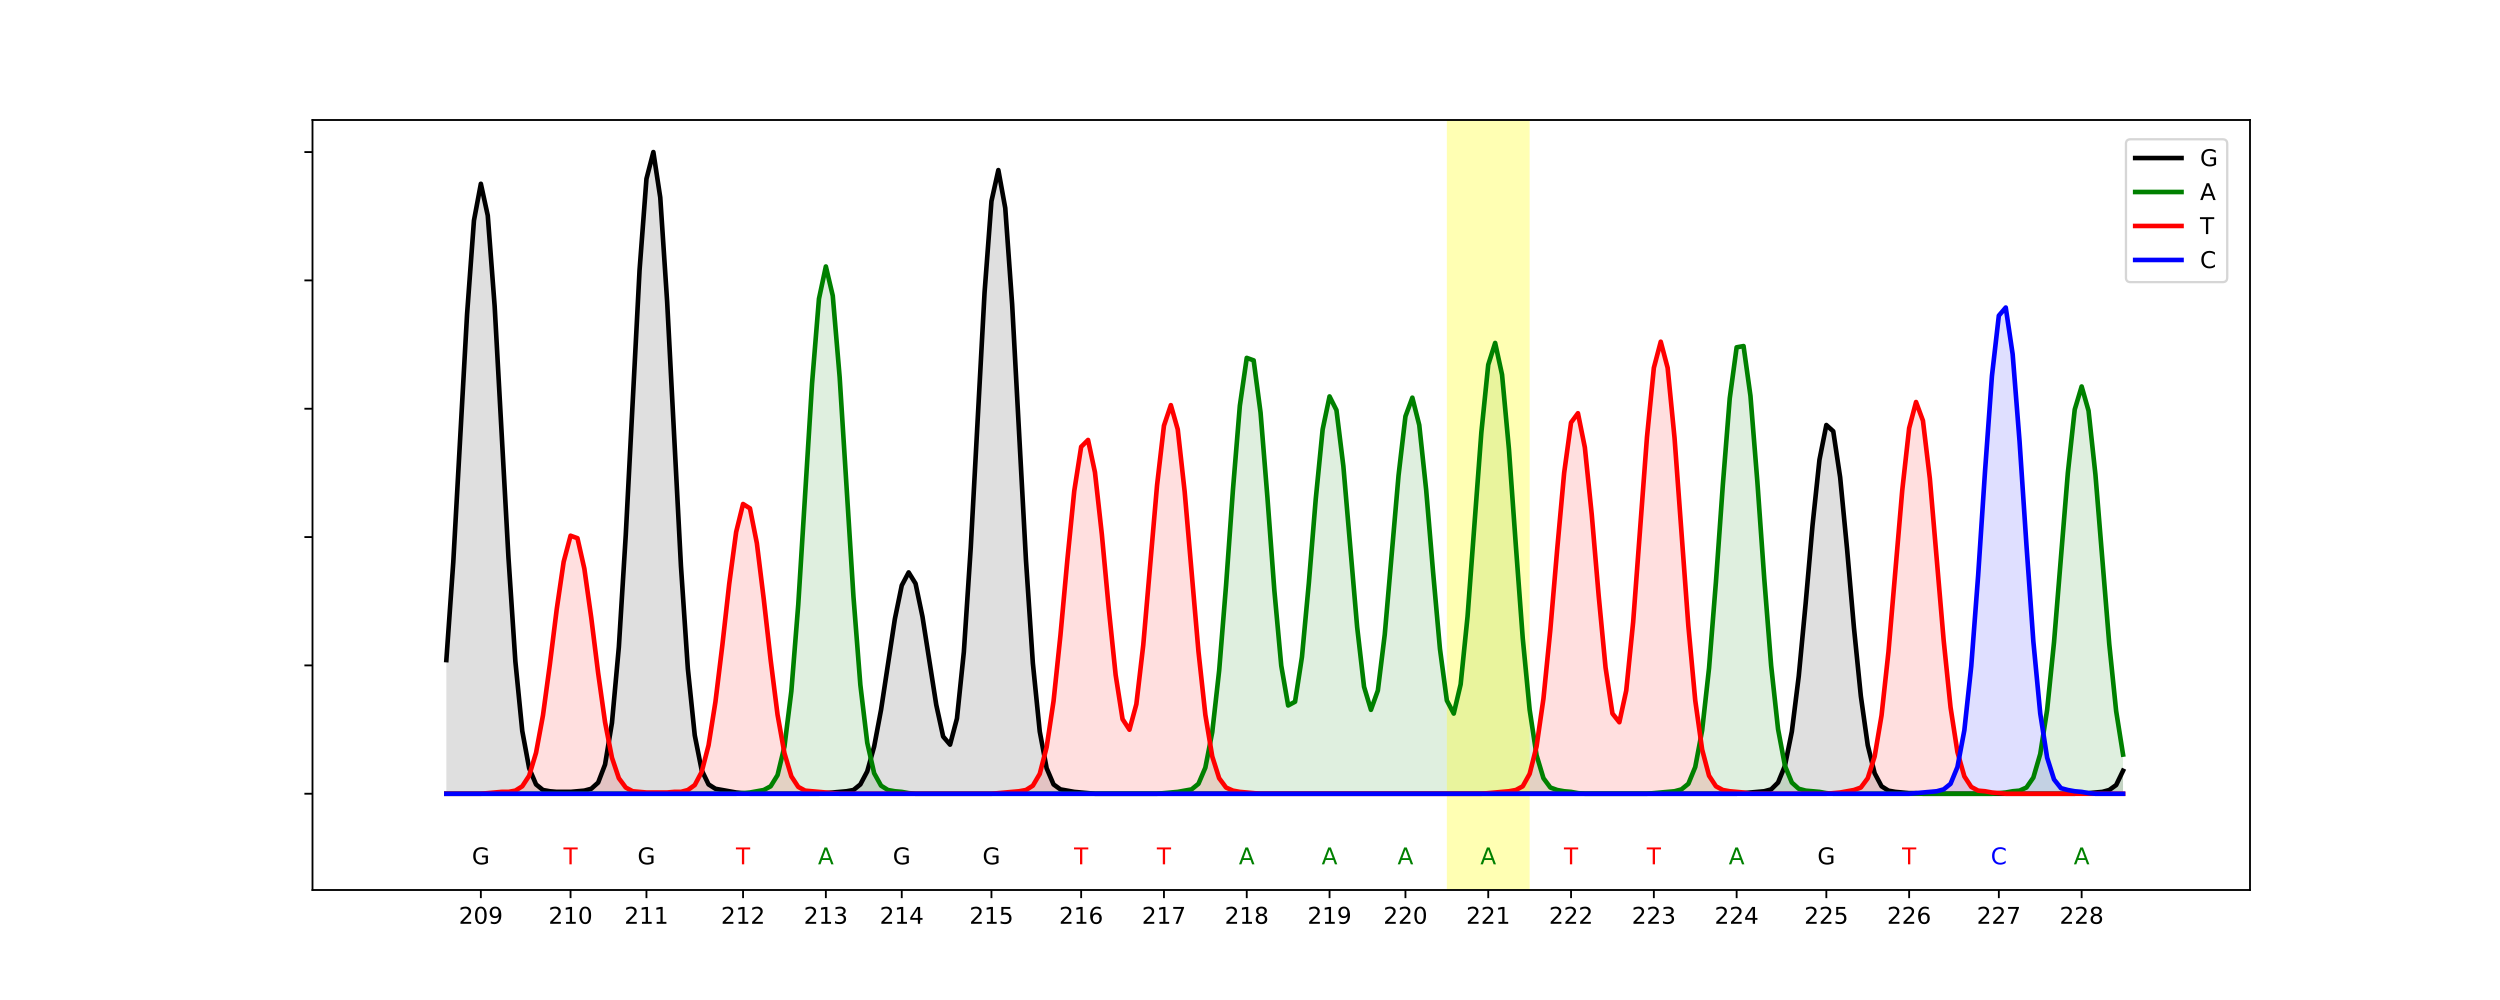 <?xml version="1.0" encoding="utf-8" standalone="no"?>
<!DOCTYPE svg PUBLIC "-//W3C//DTD SVG 1.1//EN"
  "http://www.w3.org/Graphics/SVG/1.1/DTD/svg11.dtd">
<!-- Created with matplotlib (http://matplotlib.org/) -->
<svg height="432pt" version="1.1" viewBox="0 0 1080 432" width="1080pt" xmlns="http://www.w3.org/2000/svg" xmlns:xlink="http://www.w3.org/1999/xlink">
 <defs>
  <style type="text/css">
*{stroke-linecap:butt;stroke-linejoin:round;}
  </style>
 </defs>
 <g id="figure_1">
  <g id="patch_1">
   <path d="M 0 432 
L 1080 432 
L 1080 0 
L 0 0 
z
" style="fill:#ffffff;"/>
  </g>
  <g id="axes_1">
   <g id="patch_2">
    <path d="M 135 384.48 
L 972 384.48 
L 972 51.84 
L 135 51.84 
z
" style="fill:#ffffff;"/>
   </g>
   <g id="PolyCollection_1">
    <path clip-path="url(#p96ad4022f9)" d="M 192.826 285.15 
L 192.826 342.9 
L 195.807 342.9 
L 198.788 342.9 
L 201.768 342.9 
L 204.749 342.9 
L 207.73 342.9 
L 210.711 342.9 
L 213.691 342.9 
L 216.672 342.9 
L 219.653 342.9 
L 222.634 342.9 
L 225.615 342.9 
L 228.595 342.9 
L 231.576 342.9 
L 234.557 342.9 
L 237.538 342.9 
L 240.518 342.9 
L 243.499 342.9 
L 246.48 342.9 
L 249.461 342.9 
L 252.442 342.9 
L 255.422 342.9 
L 258.403 342.9 
L 261.384 342.9 
L 264.365 342.9 
L 267.345 342.9 
L 270.326 342.9 
L 273.307 342.9 
L 276.288 342.9 
L 279.269 342.9 
L 282.249 342.9 
L 285.23 342.9 
L 288.211 342.9 
L 291.192 342.9 
L 294.172 342.9 
L 297.153 342.9 
L 300.134 342.9 
L 303.115 342.9 
L 306.096 342.9 
L 309.076 342.9 
L 312.057 342.9 
L 315.038 342.9 
L 318.019 342.9 
L 320.999 342.9 
L 323.98 342.9 
L 326.961 342.9 
L 329.942 342.9 
L 332.923 342.9 
L 335.903 342.9 
L 338.884 342.9 
L 341.865 342.9 
L 344.846 342.9 
L 347.826 342.9 
L 350.807 342.9 
L 353.788 342.9 
L 356.769 342.9 
L 359.75 342.9 
L 362.73 342.9 
L 365.711 342.9 
L 368.692 342.9 
L 371.673 342.9 
L 374.653 342.9 
L 377.634 342.9 
L 380.615 342.9 
L 383.596 342.9 
L 386.577 342.9 
L 389.557 342.9 
L 392.538 342.9 
L 395.519 342.9 
L 398.5 342.9 
L 401.48 342.9 
L 404.461 342.9 
L 407.442 342.9 
L 410.423 342.9 
L 413.403 342.9 
L 416.384 342.9 
L 419.365 342.9 
L 422.346 342.9 
L 425.327 342.9 
L 428.307 342.9 
L 431.288 342.9 
L 434.269 342.9 
L 437.25 342.9 
L 440.23 342.9 
L 443.211 342.9 
L 446.192 342.9 
L 449.173 342.9 
L 452.154 342.9 
L 455.134 342.9 
L 458.115 342.9 
L 461.096 342.9 
L 464.077 342.9 
L 467.057 342.9 
L 470.038 342.9 
L 473.019 342.9 
L 476 342.9 
L 478.981 342.9 
L 481.961 342.9 
L 484.942 342.9 
L 487.923 342.9 
L 490.904 342.9 
L 493.884 342.9 
L 496.865 342.9 
L 499.846 342.9 
L 502.827 342.9 
L 505.808 342.9 
L 508.788 342.9 
L 511.769 342.9 
L 514.75 342.9 
L 517.731 342.9 
L 520.711 342.9 
L 523.692 342.9 
L 526.673 342.9 
L 529.654 342.9 
L 532.635 342.9 
L 535.615 342.9 
L 538.596 342.9 
L 541.577 342.9 
L 544.558 342.9 
L 547.538 342.9 
L 550.519 342.9 
L 553.5 342.9 
L 556.481 342.9 
L 559.462 342.9 
L 562.442 342.9 
L 565.423 342.9 
L 568.404 342.9 
L 571.385 342.9 
L 574.365 342.9 
L 577.346 342.9 
L 580.327 342.9 
L 583.308 342.9 
L 586.289 342.9 
L 589.269 342.9 
L 592.25 342.9 
L 595.231 342.9 
L 598.212 342.9 
L 601.192 342.9 
L 604.173 342.9 
L 607.154 342.9 
L 610.135 342.9 
L 613.116 342.9 
L 616.096 342.9 
L 619.077 342.9 
L 622.058 342.9 
L 625.039 342.9 
L 628.019 342.9 
L 631 342.9 
L 633.981 342.9 
L 636.962 342.9 
L 639.943 342.9 
L 642.923 342.9 
L 645.904 342.9 
L 648.885 342.9 
L 651.866 342.9 
L 654.846 342.9 
L 657.827 342.9 
L 660.808 342.9 
L 663.789 342.9 
L 666.77 342.9 
L 669.75 342.9 
L 672.731 342.9 
L 675.712 342.9 
L 678.693 342.9 
L 681.673 342.9 
L 684.654 342.9 
L 687.635 342.9 
L 690.616 342.9 
L 693.597 342.9 
L 696.577 342.9 
L 699.558 342.9 
L 702.539 342.9 
L 705.52 342.9 
L 708.5 342.9 
L 711.481 342.9 
L 714.462 342.9 
L 717.443 342.9 
L 720.423 342.9 
L 723.404 342.9 
L 726.385 342.9 
L 729.366 342.9 
L 732.347 342.9 
L 735.327 342.9 
L 738.308 342.9 
L 741.289 342.9 
L 744.27 342.9 
L 747.25 342.9 
L 750.231 342.9 
L 753.212 342.9 
L 756.193 342.9 
L 759.174 342.9 
L 762.154 342.9 
L 765.135 342.9 
L 768.116 342.9 
L 771.097 342.9 
L 774.077 342.9 
L 777.058 342.9 
L 780.039 342.9 
L 783.02 342.9 
L 786.001 342.9 
L 788.981 342.9 
L 791.962 342.9 
L 794.943 342.9 
L 797.924 342.9 
L 800.904 342.9 
L 803.885 342.9 
L 806.866 342.9 
L 809.847 342.9 
L 812.828 342.9 
L 815.808 342.9 
L 818.789 342.9 
L 821.77 342.9 
L 824.751 342.9 
L 827.731 342.9 
L 830.712 342.9 
L 833.693 342.9 
L 836.674 342.9 
L 839.655 342.9 
L 842.635 342.9 
L 845.616 342.9 
L 848.597 342.9 
L 851.578 342.9 
L 854.558 342.9 
L 857.539 342.9 
L 860.52 342.9 
L 863.501 342.9 
L 866.482 342.9 
L 869.462 342.9 
L 872.443 342.9 
L 875.424 342.9 
L 878.405 342.9 
L 881.385 342.9 
L 884.366 342.9 
L 887.347 342.9 
L 890.328 342.9 
L 893.309 342.9 
L 896.289 342.9 
L 899.27 342.9 
L 902.251 342.9 
L 905.232 342.9 
L 908.212 342.9 
L 911.193 342.9 
L 914.174 342.9 
L 917.155 342.9 
L 917.155 332.962 
L 917.155 332.962 
L 914.174 339.14 
L 911.193 341.288 
L 908.212 342.094 
L 905.232 342.363 
L 902.251 342.631 
L 899.27 342.631 
L 896.289 342.9 
L 893.309 342.9 
L 890.328 342.9 
L 887.347 342.9 
L 884.366 342.9 
L 881.385 342.9 
L 878.405 342.9 
L 875.424 342.9 
L 872.443 342.9 
L 869.462 342.9 
L 866.482 342.9 
L 863.501 342.9 
L 860.52 342.9 
L 857.539 342.9 
L 854.558 342.9 
L 851.578 342.9 
L 848.597 342.9 
L 845.616 342.9 
L 842.635 342.9 
L 839.655 342.9 
L 836.674 342.9 
L 833.693 342.9 
L 830.712 342.9 
L 827.731 342.631 
L 824.751 342.631 
L 821.77 342.363 
L 818.789 342.094 
L 815.808 341.557 
L 812.828 339.677 
L 809.847 334.036 
L 806.866 321.949 
L 803.885 300.729 
L 800.904 271.183 
L 797.924 237.07 
L 794.943 206.18 
L 791.962 186.303 
L 788.981 183.617 
L 786.001 198.659 
L 783.02 226.863 
L 780.039 260.707 
L 777.058 292.134 
L 774.077 316.04 
L 771.097 330.813 
L 768.116 338.065 
L 765.135 341.02 
L 762.154 341.826 
L 759.174 342.094 
L 756.193 342.363 
L 753.212 342.631 
L 750.231 342.9 
L 747.25 342.9 
L 744.27 342.9 
L 741.289 342.9 
L 738.308 342.9 
L 735.327 342.9 
L 732.347 342.9 
L 729.366 342.9 
L 726.385 342.9 
L 723.404 342.9 
L 720.423 342.9 
L 717.443 342.9 
L 714.462 342.9 
L 711.481 342.9 
L 708.5 342.9 
L 705.52 342.9 
L 702.539 342.9 
L 699.558 342.9 
L 696.577 342.9 
L 693.597 342.9 
L 690.616 342.9 
L 687.635 342.9 
L 684.654 342.9 
L 681.673 342.9 
L 678.693 342.9 
L 675.712 342.9 
L 672.731 342.9 
L 669.75 342.9 
L 666.77 342.9 
L 663.789 342.9 
L 660.808 342.9 
L 657.827 342.9 
L 654.846 342.9 
L 651.866 342.9 
L 648.885 342.9 
L 645.904 342.9 
L 642.923 342.9 
L 639.943 342.9 
L 636.962 342.9 
L 633.981 342.9 
L 631 342.9 
L 628.019 342.9 
L 625.039 342.9 
L 622.058 342.9 
L 619.077 342.9 
L 616.096 342.9 
L 613.116 342.9 
L 610.135 342.9 
L 607.154 342.9 
L 604.173 342.9 
L 601.192 342.9 
L 598.212 342.9 
L 595.231 342.9 
L 592.25 342.9 
L 589.269 342.9 
L 586.289 342.9 
L 583.308 342.9 
L 580.327 342.9 
L 577.346 342.9 
L 574.365 342.9 
L 571.385 342.9 
L 568.404 342.9 
L 565.423 342.9 
L 562.442 342.9 
L 559.462 342.9 
L 556.481 342.9 
L 553.5 342.9 
L 550.519 342.9 
L 547.538 342.9 
L 544.558 342.9 
L 541.577 342.9 
L 538.596 342.9 
L 535.615 342.9 
L 532.635 342.9 
L 529.654 342.9 
L 526.673 342.9 
L 523.692 342.9 
L 520.711 342.9 
L 517.731 342.9 
L 514.75 342.9 
L 511.769 342.9 
L 508.788 342.9 
L 505.808 342.9 
L 502.827 342.9 
L 499.846 342.9 
L 496.865 342.9 
L 493.884 342.9 
L 490.904 342.9 
L 487.923 342.9 
L 484.942 342.9 
L 481.961 342.9 
L 478.981 342.9 
L 476 342.9 
L 473.019 342.9 
L 470.038 342.631 
L 467.057 342.363 
L 464.077 342.094 
L 461.096 341.557 
L 458.115 341.02 
L 455.134 338.871 
L 452.154 331.887 
L 449.173 316.04 
L 446.192 286.493 
L 443.211 241.905 
L 440.23 186.841 
L 437.25 131.508 
L 434.269 89.874 
L 431.288 73.49 
L 428.307 86.92 
L 425.327 126.405 
L 422.346 180.931 
L 419.365 236.533 
L 416.384 281.658 
L 413.403 310.399 
L 410.423 321.68 
L 407.442 318.188 
L 404.461 304.49 
L 401.48 285.419 
L 398.5 266.348 
L 395.519 252.112 
L 392.538 247.277 
L 389.557 252.917 
L 386.577 267.422 
L 383.596 287.03 
L 380.615 306.638 
L 377.634 322.486 
L 374.653 333.23 
L 371.673 338.871 
L 368.692 341.288 
L 365.711 341.826 
L 362.73 342.094 
L 359.75 342.363 
L 356.769 342.631 
L 353.788 342.9 
L 350.807 342.9 
L 347.826 342.9 
L 344.846 342.9 
L 341.865 342.9 
L 338.884 342.9 
L 335.903 342.9 
L 332.923 342.9 
L 329.942 342.9 
L 326.961 342.9 
L 323.98 342.9 
L 320.999 342.631 
L 318.019 342.363 
L 315.038 341.826 
L 312.057 341.288 
L 309.076 340.751 
L 306.096 338.871 
L 303.115 332.693 
L 300.134 317.651 
L 297.153 288.91 
L 294.172 244.591 
L 291.192 188.184 
L 288.211 130.434 
L 285.23 85.308 
L 282.249 65.7 
L 279.269 77.25 
L 276.288 116.735 
L 273.307 173.142 
L 270.326 231.16 
L 267.345 279.509 
L 264.365 312.279 
L 261.384 330.276 
L 258.403 338.065 
L 255.422 340.751 
L 252.442 341.557 
L 249.461 341.826 
L 246.48 342.094 
L 243.499 342.094 
L 240.518 342.094 
L 237.538 341.826 
L 234.557 341.288 
L 231.576 338.871 
L 228.595 331.887 
L 225.615 315.771 
L 222.634 285.687 
L 219.653 240.83 
L 216.672 186.303 
L 213.691 132.314 
L 210.711 93.098 
L 207.73 79.399 
L 204.749 95.247 
L 201.768 135.806 
L 198.788 189.527 
L 195.807 242.979 
L 192.826 285.15 
z
" style="fill-opacity:0.125;"/>
   </g>
   <g id="PolyCollection_2">
    <path clip-path="url(#p96ad4022f9)" d="M 192.826 342.9 
L 192.826 342.9 
L 195.807 342.9 
L 198.788 342.9 
L 201.768 342.9 
L 204.749 342.9 
L 207.73 342.9 
L 210.711 342.9 
L 213.691 342.9 
L 216.672 342.9 
L 219.653 342.9 
L 222.634 342.9 
L 225.615 342.9 
L 228.595 342.9 
L 231.576 342.9 
L 234.557 342.9 
L 237.538 342.9 
L 240.518 342.9 
L 243.499 342.9 
L 246.48 342.9 
L 249.461 342.9 
L 252.442 342.9 
L 255.422 342.9 
L 258.403 342.9 
L 261.384 342.9 
L 264.365 342.9 
L 267.345 342.9 
L 270.326 342.9 
L 273.307 342.9 
L 276.288 342.9 
L 279.269 342.9 
L 282.249 342.9 
L 285.23 342.9 
L 288.211 342.9 
L 291.192 342.9 
L 294.172 342.9 
L 297.153 342.9 
L 300.134 342.9 
L 303.115 342.9 
L 306.096 342.9 
L 309.076 342.9 
L 312.057 342.9 
L 315.038 342.9 
L 318.019 342.9 
L 320.999 342.9 
L 323.98 342.9 
L 326.961 342.9 
L 329.942 342.9 
L 332.923 342.9 
L 335.903 342.9 
L 338.884 342.9 
L 341.865 342.9 
L 344.846 342.9 
L 347.826 342.9 
L 350.807 342.9 
L 353.788 342.9 
L 356.769 342.9 
L 359.75 342.9 
L 362.73 342.9 
L 365.711 342.9 
L 368.692 342.9 
L 371.673 342.9 
L 374.653 342.9 
L 377.634 342.9 
L 380.615 342.9 
L 383.596 342.9 
L 386.577 342.9 
L 389.557 342.9 
L 392.538 342.9 
L 395.519 342.9 
L 398.5 342.9 
L 401.48 342.9 
L 404.461 342.9 
L 407.442 342.9 
L 410.423 342.9 
L 413.403 342.9 
L 416.384 342.9 
L 419.365 342.9 
L 422.346 342.9 
L 425.327 342.9 
L 428.307 342.9 
L 431.288 342.9 
L 434.269 342.9 
L 437.25 342.9 
L 440.23 342.9 
L 443.211 342.9 
L 446.192 342.9 
L 449.173 342.9 
L 452.154 342.9 
L 455.134 342.9 
L 458.115 342.9 
L 461.096 342.9 
L 464.077 342.9 
L 467.057 342.9 
L 470.038 342.9 
L 473.019 342.9 
L 476 342.9 
L 478.981 342.9 
L 481.961 342.9 
L 484.942 342.9 
L 487.923 342.9 
L 490.904 342.9 
L 493.884 342.9 
L 496.865 342.9 
L 499.846 342.9 
L 502.827 342.9 
L 505.808 342.9 
L 508.788 342.9 
L 511.769 342.9 
L 514.75 342.9 
L 517.731 342.9 
L 520.711 342.9 
L 523.692 342.9 
L 526.673 342.9 
L 529.654 342.9 
L 532.635 342.9 
L 535.615 342.9 
L 538.596 342.9 
L 541.577 342.9 
L 544.558 342.9 
L 547.538 342.9 
L 550.519 342.9 
L 553.5 342.9 
L 556.481 342.9 
L 559.462 342.9 
L 562.442 342.9 
L 565.423 342.9 
L 568.404 342.9 
L 571.385 342.9 
L 574.365 342.9 
L 577.346 342.9 
L 580.327 342.9 
L 583.308 342.9 
L 586.289 342.9 
L 589.269 342.9 
L 592.25 342.9 
L 595.231 342.9 
L 598.212 342.9 
L 601.192 342.9 
L 604.173 342.9 
L 607.154 342.9 
L 610.135 342.9 
L 613.116 342.9 
L 616.096 342.9 
L 619.077 342.9 
L 622.058 342.9 
L 625.039 342.9 
L 628.019 342.9 
L 631 342.9 
L 633.981 342.9 
L 636.962 342.9 
L 639.943 342.9 
L 642.923 342.9 
L 645.904 342.9 
L 648.885 342.9 
L 651.866 342.9 
L 654.846 342.9 
L 657.827 342.9 
L 660.808 342.9 
L 663.789 342.9 
L 666.77 342.9 
L 669.75 342.9 
L 672.731 342.9 
L 675.712 342.9 
L 678.693 342.9 
L 681.673 342.9 
L 684.654 342.9 
L 687.635 342.9 
L 690.616 342.9 
L 693.597 342.9 
L 696.577 342.9 
L 699.558 342.9 
L 702.539 342.9 
L 705.52 342.9 
L 708.5 342.9 
L 711.481 342.9 
L 714.462 342.9 
L 717.443 342.9 
L 720.423 342.9 
L 723.404 342.9 
L 726.385 342.9 
L 729.366 342.9 
L 732.347 342.9 
L 735.327 342.9 
L 738.308 342.9 
L 741.289 342.9 
L 744.27 342.9 
L 747.25 342.9 
L 750.231 342.9 
L 753.212 342.9 
L 756.193 342.9 
L 759.174 342.9 
L 762.154 342.9 
L 765.135 342.9 
L 768.116 342.9 
L 771.097 342.9 
L 774.077 342.9 
L 777.058 342.9 
L 780.039 342.9 
L 783.02 342.9 
L 786.001 342.9 
L 788.981 342.9 
L 791.962 342.9 
L 794.943 342.9 
L 797.924 342.9 
L 800.904 342.9 
L 803.885 342.9 
L 806.866 342.9 
L 809.847 342.9 
L 812.828 342.9 
L 815.808 342.9 
L 818.789 342.9 
L 821.77 342.9 
L 824.751 342.9 
L 827.731 342.9 
L 830.712 342.9 
L 833.693 342.9 
L 836.674 342.9 
L 839.655 342.9 
L 842.635 342.9 
L 845.616 342.9 
L 848.597 342.9 
L 851.578 342.9 
L 854.558 342.9 
L 857.539 342.9 
L 860.52 342.9 
L 863.501 342.9 
L 866.482 342.9 
L 869.462 342.9 
L 872.443 342.9 
L 875.424 342.9 
L 878.405 342.9 
L 881.385 342.9 
L 884.366 342.9 
L 887.347 342.9 
L 890.328 342.9 
L 893.309 342.9 
L 896.289 342.9 
L 899.27 342.9 
L 902.251 342.9 
L 905.232 342.9 
L 908.212 342.9 
L 911.193 342.9 
L 914.174 342.9 
L 917.155 342.9 
L 917.155 325.978 
L 917.155 325.978 
L 914.174 307.176 
L 911.193 278.166 
L 908.212 241.636 
L 905.232 205.106 
L 902.251 177.44 
L 899.27 166.964 
L 896.289 176.902 
L 893.309 204.3 
L 890.328 240.83 
L 887.347 277.36 
L 884.366 306.638 
L 881.385 325.709 
L 878.405 335.916 
L 875.424 340.214 
L 872.443 341.557 
L 869.462 341.826 
L 866.482 342.363 
L 863.501 342.631 
L 860.52 342.9 
L 857.539 342.9 
L 854.558 342.9 
L 851.578 342.9 
L 848.597 342.9 
L 845.616 342.9 
L 842.635 342.9 
L 839.655 342.9 
L 836.674 342.9 
L 833.693 342.9 
L 830.712 342.9 
L 827.731 342.9 
L 824.751 342.9 
L 821.77 342.9 
L 818.789 342.9 
L 815.808 342.9 
L 812.828 342.9 
L 809.847 342.9 
L 806.866 342.9 
L 803.885 342.9 
L 800.904 342.9 
L 797.924 342.9 
L 794.943 342.9 
L 791.962 342.9 
L 788.981 342.631 
L 786.001 342.094 
L 783.02 341.826 
L 780.039 341.557 
L 777.058 340.751 
L 774.077 338.065 
L 771.097 330.813 
L 768.116 314.965 
L 765.135 287.567 
L 762.154 249.963 
L 759.174 208.06 
L 756.193 170.993 
L 753.212 149.505 
L 750.231 150.042 
L 747.25 172.067 
L 744.27 209.403 
L 741.289 251.306 
L 738.308 288.642 
L 735.327 315.502 
L 732.347 331.35 
L 729.366 338.602 
L 726.385 341.02 
L 723.404 341.826 
L 720.423 342.094 
L 717.443 342.363 
L 714.462 342.631 
L 711.481 342.9 
L 708.5 342.9 
L 705.52 342.9 
L 702.539 342.9 
L 699.558 342.9 
L 696.577 342.9 
L 693.597 342.9 
L 690.616 342.9 
L 687.635 342.9 
L 684.654 342.9 
L 681.673 342.631 
L 678.693 342.094 
L 675.712 341.826 
L 672.731 341.288 
L 669.75 340.214 
L 666.77 336.185 
L 663.789 326.247 
L 660.808 306.638 
L 657.827 275.749 
L 654.846 235.727 
L 651.866 194.093 
L 648.885 161.86 
L 645.904 148.162 
L 642.923 157.563 
L 639.943 186.841 
L 636.962 226.863 
L 633.981 266.348 
L 631 295.626 
L 628.019 308.25 
L 625.039 302.609 
L 622.058 280.315 
L 619.077 247.008 
L 616.096 211.552 
L 613.116 183.617 
L 610.135 171.799 
L 607.154 179.857 
L 604.173 205.374 
L 601.192 240.024 
L 598.212 274.137 
L 595.231 298.312 
L 592.25 306.638 
L 589.269 296.7 
L 586.289 270.914 
L 583.308 235.995 
L 580.327 201.345 
L 577.346 177.171 
L 574.365 171.262 
L 571.385 185.498 
L 568.404 215.581 
L 565.423 251.843 
L 562.442 283.807 
L 559.462 303.147 
L 556.481 304.758 
L 553.5 287.567 
L 550.519 255.066 
L 547.538 215.044 
L 544.558 178.245 
L 541.577 155.683 
L 538.596 154.608 
L 535.615 175.291 
L 532.635 211.552 
L 529.654 252.917 
L 526.673 289.716 
L 523.692 316.308 
L 520.711 331.619 
L 517.731 338.602 
L 514.75 341.02 
L 511.769 341.557 
L 508.788 342.094 
L 505.808 342.363 
L 502.827 342.631 
L 499.846 342.9 
L 496.865 342.9 
L 493.884 342.9 
L 490.904 342.9 
L 487.923 342.9 
L 484.942 342.9 
L 481.961 342.9 
L 478.981 342.9 
L 476 342.9 
L 473.019 342.9 
L 470.038 342.9 
L 467.057 342.9 
L 464.077 342.9 
L 461.096 342.9 
L 458.115 342.9 
L 455.134 342.9 
L 452.154 342.9 
L 449.173 342.9 
L 446.192 342.9 
L 443.211 342.9 
L 440.23 342.9 
L 437.25 342.9 
L 434.269 342.9 
L 431.288 342.9 
L 428.307 342.9 
L 425.327 342.9 
L 422.346 342.9 
L 419.365 342.9 
L 416.384 342.9 
L 413.403 342.9 
L 410.423 342.9 
L 407.442 342.9 
L 404.461 342.9 
L 401.48 342.9 
L 398.5 342.9 
L 395.519 342.9 
L 392.538 342.631 
L 389.557 342.094 
L 386.577 341.826 
L 383.596 341.288 
L 380.615 339.408 
L 377.634 334.036 
L 374.653 320.874 
L 371.673 295.894 
L 368.692 257.752 
L 365.711 210.478 
L 362.73 162.935 
L 359.75 127.748 
L 356.769 115.123 
L 353.788 129.091 
L 350.807 165.621 
L 347.826 213.97 
L 344.846 261.244 
L 341.865 298.58 
L 338.884 322.486 
L 335.903 334.842 
L 332.923 339.677 
L 329.942 341.288 
L 326.961 341.826 
L 323.98 342.363 
L 320.999 342.631 
L 318.019 342.9 
L 315.038 342.9 
L 312.057 342.9 
L 309.076 342.9 
L 306.096 342.9 
L 303.115 342.9 
L 300.134 342.9 
L 297.153 342.9 
L 294.172 342.9 
L 291.192 342.9 
L 288.211 342.9 
L 285.23 342.9 
L 282.249 342.9 
L 279.269 342.9 
L 276.288 342.9 
L 273.307 342.9 
L 270.326 342.9 
L 267.345 342.9 
L 264.365 342.9 
L 261.384 342.9 
L 258.403 342.9 
L 255.422 342.9 
L 252.442 342.9 
L 249.461 342.9 
L 246.48 342.9 
L 243.499 342.9 
L 240.518 342.9 
L 237.538 342.9 
L 234.557 342.9 
L 231.576 342.9 
L 228.595 342.9 
L 225.615 342.9 
L 222.634 342.9 
L 219.653 342.9 
L 216.672 342.9 
L 213.691 342.9 
L 210.711 342.9 
L 207.73 342.9 
L 204.749 342.9 
L 201.768 342.9 
L 198.788 342.9 
L 195.807 342.9 
L 192.826 342.9 
z
" style="fill:#008000;fill-opacity:0.125;"/>
   </g>
   <g id="PolyCollection_3">
    <path clip-path="url(#p96ad4022f9)" d="M 192.826 342.9 
L 192.826 342.9 
L 195.807 342.9 
L 198.788 342.9 
L 201.768 342.9 
L 204.749 342.9 
L 207.73 342.9 
L 210.711 342.9 
L 213.691 342.9 
L 216.672 342.9 
L 219.653 342.9 
L 222.634 342.9 
L 225.615 342.9 
L 228.595 342.9 
L 231.576 342.9 
L 234.557 342.9 
L 237.538 342.9 
L 240.518 342.9 
L 243.499 342.9 
L 246.48 342.9 
L 249.461 342.9 
L 252.442 342.9 
L 255.422 342.9 
L 258.403 342.9 
L 261.384 342.9 
L 264.365 342.9 
L 267.345 342.9 
L 270.326 342.9 
L 273.307 342.9 
L 276.288 342.9 
L 279.269 342.9 
L 282.249 342.9 
L 285.23 342.9 
L 288.211 342.9 
L 291.192 342.9 
L 294.172 342.9 
L 297.153 342.9 
L 300.134 342.9 
L 303.115 342.9 
L 306.096 342.9 
L 309.076 342.9 
L 312.057 342.9 
L 315.038 342.9 
L 318.019 342.9 
L 320.999 342.9 
L 323.98 342.9 
L 326.961 342.9 
L 329.942 342.9 
L 332.923 342.9 
L 335.903 342.9 
L 338.884 342.9 
L 341.865 342.9 
L 344.846 342.9 
L 347.826 342.9 
L 350.807 342.9 
L 353.788 342.9 
L 356.769 342.9 
L 359.75 342.9 
L 362.73 342.9 
L 365.711 342.9 
L 368.692 342.9 
L 371.673 342.9 
L 374.653 342.9 
L 377.634 342.9 
L 380.615 342.9 
L 383.596 342.9 
L 386.577 342.9 
L 389.557 342.9 
L 392.538 342.9 
L 395.519 342.9 
L 398.5 342.9 
L 401.48 342.9 
L 404.461 342.9 
L 407.442 342.9 
L 410.423 342.9 
L 413.403 342.9 
L 416.384 342.9 
L 419.365 342.9 
L 422.346 342.9 
L 425.327 342.9 
L 428.307 342.9 
L 431.288 342.9 
L 434.269 342.9 
L 437.25 342.9 
L 440.23 342.9 
L 443.211 342.9 
L 446.192 342.9 
L 449.173 342.9 
L 452.154 342.9 
L 455.134 342.9 
L 458.115 342.9 
L 461.096 342.9 
L 464.077 342.9 
L 467.057 342.9 
L 470.038 342.9 
L 473.019 342.9 
L 476 342.9 
L 478.981 342.9 
L 481.961 342.9 
L 484.942 342.9 
L 487.923 342.9 
L 490.904 342.9 
L 493.884 342.9 
L 496.865 342.9 
L 499.846 342.9 
L 502.827 342.9 
L 505.808 342.9 
L 508.788 342.9 
L 511.769 342.9 
L 514.75 342.9 
L 517.731 342.9 
L 520.711 342.9 
L 523.692 342.9 
L 526.673 342.9 
L 529.654 342.9 
L 532.635 342.9 
L 535.615 342.9 
L 538.596 342.9 
L 541.577 342.9 
L 544.558 342.9 
L 547.538 342.9 
L 550.519 342.9 
L 553.5 342.9 
L 556.481 342.9 
L 559.462 342.9 
L 562.442 342.9 
L 565.423 342.9 
L 568.404 342.9 
L 571.385 342.9 
L 574.365 342.9 
L 577.346 342.9 
L 580.327 342.9 
L 583.308 342.9 
L 586.289 342.9 
L 589.269 342.9 
L 592.25 342.9 
L 595.231 342.9 
L 598.212 342.9 
L 601.192 342.9 
L 604.173 342.9 
L 607.154 342.9 
L 610.135 342.9 
L 613.116 342.9 
L 616.096 342.9 
L 619.077 342.9 
L 622.058 342.9 
L 625.039 342.9 
L 628.019 342.9 
L 631 342.9 
L 633.981 342.9 
L 636.962 342.9 
L 639.943 342.9 
L 642.923 342.9 
L 645.904 342.9 
L 648.885 342.9 
L 651.866 342.9 
L 654.846 342.9 
L 657.827 342.9 
L 660.808 342.9 
L 663.789 342.9 
L 666.77 342.9 
L 669.75 342.9 
L 672.731 342.9 
L 675.712 342.9 
L 678.693 342.9 
L 681.673 342.9 
L 684.654 342.9 
L 687.635 342.9 
L 690.616 342.9 
L 693.597 342.9 
L 696.577 342.9 
L 699.558 342.9 
L 702.539 342.9 
L 705.52 342.9 
L 708.5 342.9 
L 711.481 342.9 
L 714.462 342.9 
L 717.443 342.9 
L 720.423 342.9 
L 723.404 342.9 
L 726.385 342.9 
L 729.366 342.9 
L 732.347 342.9 
L 735.327 342.9 
L 738.308 342.9 
L 741.289 342.9 
L 744.27 342.9 
L 747.25 342.9 
L 750.231 342.9 
L 753.212 342.9 
L 756.193 342.9 
L 759.174 342.9 
L 762.154 342.9 
L 765.135 342.9 
L 768.116 342.9 
L 771.097 342.9 
L 774.077 342.9 
L 777.058 342.9 
L 780.039 342.9 
L 783.02 342.9 
L 786.001 342.9 
L 788.981 342.9 
L 791.962 342.9 
L 794.943 342.9 
L 797.924 342.9 
L 800.904 342.9 
L 803.885 342.9 
L 806.866 342.9 
L 809.847 342.9 
L 812.828 342.9 
L 815.808 342.9 
L 818.789 342.9 
L 821.77 342.9 
L 824.751 342.9 
L 827.731 342.9 
L 830.712 342.9 
L 833.693 342.9 
L 836.674 342.9 
L 839.655 342.9 
L 842.635 342.9 
L 845.616 342.9 
L 848.597 342.9 
L 851.578 342.9 
L 854.558 342.9 
L 857.539 342.9 
L 860.52 342.9 
L 863.501 342.9 
L 866.482 342.9 
L 869.462 342.9 
L 872.443 342.9 
L 875.424 342.9 
L 878.405 342.9 
L 881.385 342.9 
L 884.366 342.9 
L 887.347 342.9 
L 890.328 342.9 
L 893.309 342.9 
L 896.289 342.9 
L 899.27 342.9 
L 902.251 342.9 
L 905.232 342.9 
L 908.212 342.9 
L 911.193 342.9 
L 914.174 342.9 
L 917.155 342.9 
L 917.155 342.9 
L 917.155 342.9 
L 914.174 342.9 
L 911.193 342.9 
L 908.212 342.9 
L 905.232 342.9 
L 902.251 342.9 
L 899.27 342.9 
L 896.289 342.9 
L 893.309 342.9 
L 890.328 342.9 
L 887.347 342.9 
L 884.366 342.9 
L 881.385 342.9 
L 878.405 342.9 
L 875.424 342.9 
L 872.443 342.9 
L 869.462 342.9 
L 866.482 342.9 
L 863.501 342.631 
L 860.52 342.363 
L 857.539 341.826 
L 854.558 341.557 
L 851.578 339.945 
L 848.597 335.379 
L 845.616 324.903 
L 842.635 305.564 
L 839.655 276.555 
L 836.674 241.367 
L 833.693 206.717 
L 830.712 181.737 
L 827.731 173.679 
L 824.751 184.96 
L 821.77 211.821 
L 818.789 247.008 
L 815.808 281.658 
L 812.828 309.056 
L 809.847 326.784 
L 806.866 336.185 
L 803.885 340.214 
L 800.904 341.288 
L 797.924 341.826 
L 794.943 342.363 
L 791.962 342.631 
L 788.981 342.9 
L 786.001 342.9 
L 783.02 342.9 
L 780.039 342.9 
L 777.058 342.9 
L 774.077 342.9 
L 771.097 342.9 
L 768.116 342.9 
L 765.135 342.9 
L 762.154 342.9 
L 759.174 342.9 
L 756.193 342.9 
L 753.212 342.363 
L 750.231 342.094 
L 747.25 341.826 
L 744.27 341.288 
L 741.289 339.677 
L 738.308 335.11 
L 735.327 323.829 
L 732.347 302.609 
L 729.366 270.377 
L 726.385 229.817 
L 723.404 189.258 
L 720.423 158.906 
L 717.443 147.624 
L 714.462 158.906 
L 711.481 188.99 
L 708.5 229.28 
L 705.52 268.765 
L 702.539 298.312 
L 699.558 312.01 
L 696.577 308.25 
L 693.597 288.373 
L 690.616 257.215 
L 687.635 222.297 
L 684.654 193.287 
L 681.673 178.514 
L 678.693 182.543 
L 675.712 204.3 
L 672.731 237.07 
L 669.75 271.988 
L 666.77 301.803 
L 663.789 322.486 
L 660.808 334.305 
L 657.827 339.677 
L 654.846 341.288 
L 651.866 341.826 
L 648.885 342.094 
L 645.904 342.363 
L 642.923 342.631 
L 639.943 342.9 
L 636.962 342.9 
L 633.981 342.9 
L 631 342.9 
L 628.019 342.9 
L 625.039 342.9 
L 622.058 342.9 
L 619.077 342.9 
L 616.096 342.9 
L 613.116 342.9 
L 610.135 342.9 
L 607.154 342.9 
L 604.173 342.9 
L 601.192 342.9 
L 598.212 342.9 
L 595.231 342.9 
L 592.25 342.9 
L 589.269 342.9 
L 586.289 342.9 
L 583.308 342.9 
L 580.327 342.9 
L 577.346 342.9 
L 574.365 342.9 
L 571.385 342.9 
L 568.404 342.9 
L 565.423 342.9 
L 562.442 342.9 
L 559.462 342.9 
L 556.481 342.9 
L 553.5 342.9 
L 550.519 342.9 
L 547.538 342.9 
L 544.558 342.9 
L 541.577 342.631 
L 538.596 342.363 
L 535.615 342.094 
L 532.635 341.557 
L 529.654 340.214 
L 526.673 336.185 
L 523.692 326.784 
L 520.711 308.787 
L 517.731 281.39 
L 514.75 247.008 
L 511.769 212.358 
L 508.788 185.498 
L 505.808 175.022 
L 502.827 183.886 
L 499.846 209.672 
L 496.865 244.591 
L 493.884 278.703 
L 490.904 304.221 
L 487.923 315.234 
L 484.942 310.667 
L 481.961 291.597 
L 478.981 262.856 
L 476 230.892 
L 473.019 204.031 
L 470.038 190.064 
L 467.057 193.019 
L 464.077 212.09 
L 461.096 241.905 
L 458.115 274.406 
L 455.134 302.878 
L 452.154 322.755 
L 449.173 334.305 
L 446.192 339.408 
L 443.211 341.288 
L 440.23 341.826 
L 437.25 342.094 
L 434.269 342.363 
L 431.288 342.631 
L 428.307 342.9 
L 425.327 342.9 
L 422.346 342.9 
L 419.365 342.9 
L 416.384 342.9 
L 413.403 342.9 
L 410.423 342.9 
L 407.442 342.9 
L 404.461 342.9 
L 401.48 342.9 
L 398.5 342.9 
L 395.519 342.9 
L 392.538 342.9 
L 389.557 342.9 
L 386.577 342.9 
L 383.596 342.9 
L 380.615 342.9 
L 377.634 342.9 
L 374.653 342.9 
L 371.673 342.9 
L 368.692 342.9 
L 365.711 342.9 
L 362.73 342.9 
L 359.75 342.631 
L 356.769 342.363 
L 353.788 342.094 
L 350.807 341.826 
L 347.826 341.557 
L 344.846 339.945 
L 341.865 335.379 
L 338.884 325.441 
L 335.903 308.787 
L 332.923 285.15 
L 329.942 258.827 
L 326.961 234.652 
L 323.98 219.61 
L 320.999 217.73 
L 318.019 229.817 
L 315.038 252.112 
L 312.057 278.703 
L 309.076 303.147 
L 306.096 321.949 
L 303.115 333.499 
L 300.134 339.14 
L 297.153 341.288 
L 294.172 342.094 
L 291.192 342.094 
L 288.211 342.363 
L 285.23 342.363 
L 282.249 342.363 
L 279.269 342.363 
L 276.288 342.094 
L 273.307 341.826 
L 270.326 340.214 
L 267.345 336.185 
L 264.365 327.321 
L 261.384 312.01 
L 258.403 290.791 
L 255.422 266.885 
L 252.442 245.665 
L 249.461 232.503 
L 246.48 231.429 
L 243.499 242.71 
L 240.518 263.124 
L 237.538 287.03 
L 234.557 309.056 
L 231.576 325.172 
L 228.595 335.11 
L 225.615 339.677 
L 222.634 341.557 
L 219.653 342.094 
L 216.672 342.094 
L 213.691 342.363 
L 210.711 342.631 
L 207.73 342.9 
L 204.749 342.9 
L 201.768 342.9 
L 198.788 342.9 
L 195.807 342.9 
L 192.826 342.9 
z
" style="fill:#ff0000;fill-opacity:0.125;"/>
   </g>
   <g id="PolyCollection_4">
    <path clip-path="url(#p96ad4022f9)" d="M 192.826 342.9 
L 192.826 342.9 
L 195.807 342.9 
L 198.788 342.9 
L 201.768 342.9 
L 204.749 342.9 
L 207.73 342.9 
L 210.711 342.9 
L 213.691 342.9 
L 216.672 342.9 
L 219.653 342.9 
L 222.634 342.9 
L 225.615 342.9 
L 228.595 342.9 
L 231.576 342.9 
L 234.557 342.9 
L 237.538 342.9 
L 240.518 342.9 
L 243.499 342.9 
L 246.48 342.9 
L 249.461 342.9 
L 252.442 342.9 
L 255.422 342.9 
L 258.403 342.9 
L 261.384 342.9 
L 264.365 342.9 
L 267.345 342.9 
L 270.326 342.9 
L 273.307 342.9 
L 276.288 342.9 
L 279.269 342.9 
L 282.249 342.9 
L 285.23 342.9 
L 288.211 342.9 
L 291.192 342.9 
L 294.172 342.9 
L 297.153 342.9 
L 300.134 342.9 
L 303.115 342.9 
L 306.096 342.9 
L 309.076 342.9 
L 312.057 342.9 
L 315.038 342.9 
L 318.019 342.9 
L 320.999 342.9 
L 323.98 342.9 
L 326.961 342.9 
L 329.942 342.9 
L 332.923 342.9 
L 335.903 342.9 
L 338.884 342.9 
L 341.865 342.9 
L 344.846 342.9 
L 347.826 342.9 
L 350.807 342.9 
L 353.788 342.9 
L 356.769 342.9 
L 359.75 342.9 
L 362.73 342.9 
L 365.711 342.9 
L 368.692 342.9 
L 371.673 342.9 
L 374.653 342.9 
L 377.634 342.9 
L 380.615 342.9 
L 383.596 342.9 
L 386.577 342.9 
L 389.557 342.9 
L 392.538 342.9 
L 395.519 342.9 
L 398.5 342.9 
L 401.48 342.9 
L 404.461 342.9 
L 407.442 342.9 
L 410.423 342.9 
L 413.403 342.9 
L 416.384 342.9 
L 419.365 342.9 
L 422.346 342.9 
L 425.327 342.9 
L 428.307 342.9 
L 431.288 342.9 
L 434.269 342.9 
L 437.25 342.9 
L 440.23 342.9 
L 443.211 342.9 
L 446.192 342.9 
L 449.173 342.9 
L 452.154 342.9 
L 455.134 342.9 
L 458.115 342.9 
L 461.096 342.9 
L 464.077 342.9 
L 467.057 342.9 
L 470.038 342.9 
L 473.019 342.9 
L 476 342.9 
L 478.981 342.9 
L 481.961 342.9 
L 484.942 342.9 
L 487.923 342.9 
L 490.904 342.9 
L 493.884 342.9 
L 496.865 342.9 
L 499.846 342.9 
L 502.827 342.9 
L 505.808 342.9 
L 508.788 342.9 
L 511.769 342.9 
L 514.75 342.9 
L 517.731 342.9 
L 520.711 342.9 
L 523.692 342.9 
L 526.673 342.9 
L 529.654 342.9 
L 532.635 342.9 
L 535.615 342.9 
L 538.596 342.9 
L 541.577 342.9 
L 544.558 342.9 
L 547.538 342.9 
L 550.519 342.9 
L 553.5 342.9 
L 556.481 342.9 
L 559.462 342.9 
L 562.442 342.9 
L 565.423 342.9 
L 568.404 342.9 
L 571.385 342.9 
L 574.365 342.9 
L 577.346 342.9 
L 580.327 342.9 
L 583.308 342.9 
L 586.289 342.9 
L 589.269 342.9 
L 592.25 342.9 
L 595.231 342.9 
L 598.212 342.9 
L 601.192 342.9 
L 604.173 342.9 
L 607.154 342.9 
L 610.135 342.9 
L 613.116 342.9 
L 616.096 342.9 
L 619.077 342.9 
L 622.058 342.9 
L 625.039 342.9 
L 628.019 342.9 
L 631 342.9 
L 633.981 342.9 
L 636.962 342.9 
L 639.943 342.9 
L 642.923 342.9 
L 645.904 342.9 
L 648.885 342.9 
L 651.866 342.9 
L 654.846 342.9 
L 657.827 342.9 
L 660.808 342.9 
L 663.789 342.9 
L 666.77 342.9 
L 669.75 342.9 
L 672.731 342.9 
L 675.712 342.9 
L 678.693 342.9 
L 681.673 342.9 
L 684.654 342.9 
L 687.635 342.9 
L 690.616 342.9 
L 693.597 342.9 
L 696.577 342.9 
L 699.558 342.9 
L 702.539 342.9 
L 705.52 342.9 
L 708.5 342.9 
L 711.481 342.9 
L 714.462 342.9 
L 717.443 342.9 
L 720.423 342.9 
L 723.404 342.9 
L 726.385 342.9 
L 729.366 342.9 
L 732.347 342.9 
L 735.327 342.9 
L 738.308 342.9 
L 741.289 342.9 
L 744.27 342.9 
L 747.25 342.9 
L 750.231 342.9 
L 753.212 342.9 
L 756.193 342.9 
L 759.174 342.9 
L 762.154 342.9 
L 765.135 342.9 
L 768.116 342.9 
L 771.097 342.9 
L 774.077 342.9 
L 777.058 342.9 
L 780.039 342.9 
L 783.02 342.9 
L 786.001 342.9 
L 788.981 342.9 
L 791.962 342.9 
L 794.943 342.9 
L 797.924 342.9 
L 800.904 342.9 
L 803.885 342.9 
L 806.866 342.9 
L 809.847 342.9 
L 812.828 342.9 
L 815.808 342.9 
L 818.789 342.9 
L 821.77 342.9 
L 824.751 342.9 
L 827.731 342.9 
L 830.712 342.9 
L 833.693 342.9 
L 836.674 342.9 
L 839.655 342.9 
L 842.635 342.9 
L 845.616 342.9 
L 848.597 342.9 
L 851.578 342.9 
L 854.558 342.9 
L 857.539 342.9 
L 860.52 342.9 
L 863.501 342.9 
L 866.482 342.9 
L 869.462 342.9 
L 872.443 342.9 
L 875.424 342.9 
L 878.405 342.9 
L 881.385 342.9 
L 884.366 342.9 
L 887.347 342.9 
L 890.328 342.9 
L 893.309 342.9 
L 896.289 342.9 
L 899.27 342.9 
L 902.251 342.9 
L 905.232 342.9 
L 908.212 342.9 
L 911.193 342.9 
L 914.174 342.9 
L 917.155 342.9 
L 917.155 342.9 
L 917.155 342.9 
L 914.174 342.9 
L 911.193 342.9 
L 908.212 342.9 
L 905.232 342.9 
L 902.251 342.631 
L 899.27 342.094 
L 896.289 341.826 
L 893.309 341.288 
L 890.328 340.483 
L 887.347 336.722 
L 884.366 327.321 
L 881.385 308.25 
L 878.405 277.092 
L 875.424 235.458 
L 872.443 190.601 
L 869.462 152.997 
L 866.482 132.851 
L 863.501 136.343 
L 860.52 162.398 
L 857.539 203.494 
L 854.558 248.62 
L 851.578 287.836 
L 848.597 315.502 
L 845.616 331.35 
L 842.635 338.602 
L 839.655 341.02 
L 836.674 341.826 
L 833.693 342.094 
L 830.712 342.363 
L 827.731 342.631 
L 824.751 342.9 
L 821.77 342.9 
L 818.789 342.9 
L 815.808 342.9 
L 812.828 342.9 
L 809.847 342.9 
L 806.866 342.9 
L 803.885 342.9 
L 800.904 342.9 
L 797.924 342.9 
L 794.943 342.9 
L 791.962 342.9 
L 788.981 342.9 
L 786.001 342.9 
L 783.02 342.9 
L 780.039 342.9 
L 777.058 342.9 
L 774.077 342.9 
L 771.097 342.9 
L 768.116 342.9 
L 765.135 342.9 
L 762.154 342.9 
L 759.174 342.9 
L 756.193 342.9 
L 753.212 342.9 
L 750.231 342.9 
L 747.25 342.9 
L 744.27 342.9 
L 741.289 342.9 
L 738.308 342.9 
L 735.327 342.9 
L 732.347 342.9 
L 729.366 342.9 
L 726.385 342.9 
L 723.404 342.9 
L 720.423 342.9 
L 717.443 342.9 
L 714.462 342.9 
L 711.481 342.9 
L 708.5 342.9 
L 705.52 342.9 
L 702.539 342.9 
L 699.558 342.9 
L 696.577 342.9 
L 693.597 342.9 
L 690.616 342.9 
L 687.635 342.9 
L 684.654 342.9 
L 681.673 342.9 
L 678.693 342.9 
L 675.712 342.9 
L 672.731 342.9 
L 669.75 342.9 
L 666.77 342.9 
L 663.789 342.9 
L 660.808 342.9 
L 657.827 342.9 
L 654.846 342.9 
L 651.866 342.9 
L 648.885 342.9 
L 645.904 342.9 
L 642.923 342.9 
L 639.943 342.9 
L 636.962 342.9 
L 633.981 342.9 
L 631 342.9 
L 628.019 342.9 
L 625.039 342.9 
L 622.058 342.9 
L 619.077 342.9 
L 616.096 342.9 
L 613.116 342.9 
L 610.135 342.9 
L 607.154 342.9 
L 604.173 342.9 
L 601.192 342.9 
L 598.212 342.9 
L 595.231 342.9 
L 592.25 342.9 
L 589.269 342.9 
L 586.289 342.9 
L 583.308 342.9 
L 580.327 342.9 
L 577.346 342.9 
L 574.365 342.9 
L 571.385 342.9 
L 568.404 342.9 
L 565.423 342.9 
L 562.442 342.9 
L 559.462 342.9 
L 556.481 342.9 
L 553.5 342.9 
L 550.519 342.9 
L 547.538 342.9 
L 544.558 342.9 
L 541.577 342.9 
L 538.596 342.9 
L 535.615 342.9 
L 532.635 342.9 
L 529.654 342.9 
L 526.673 342.9 
L 523.692 342.9 
L 520.711 342.9 
L 517.731 342.9 
L 514.75 342.9 
L 511.769 342.9 
L 508.788 342.9 
L 505.808 342.9 
L 502.827 342.9 
L 499.846 342.9 
L 496.865 342.9 
L 493.884 342.9 
L 490.904 342.9 
L 487.923 342.9 
L 484.942 342.9 
L 481.961 342.9 
L 478.981 342.9 
L 476 342.9 
L 473.019 342.9 
L 470.038 342.9 
L 467.057 342.9 
L 464.077 342.9 
L 461.096 342.9 
L 458.115 342.9 
L 455.134 342.9 
L 452.154 342.9 
L 449.173 342.9 
L 446.192 342.9 
L 443.211 342.9 
L 440.23 342.9 
L 437.25 342.9 
L 434.269 342.9 
L 431.288 342.9 
L 428.307 342.9 
L 425.327 342.9 
L 422.346 342.9 
L 419.365 342.9 
L 416.384 342.9 
L 413.403 342.9 
L 410.423 342.9 
L 407.442 342.9 
L 404.461 342.9 
L 401.48 342.9 
L 398.5 342.9 
L 395.519 342.9 
L 392.538 342.9 
L 389.557 342.9 
L 386.577 342.9 
L 383.596 342.9 
L 380.615 342.9 
L 377.634 342.9 
L 374.653 342.9 
L 371.673 342.9 
L 368.692 342.9 
L 365.711 342.9 
L 362.73 342.9 
L 359.75 342.9 
L 356.769 342.9 
L 353.788 342.9 
L 350.807 342.9 
L 347.826 342.9 
L 344.846 342.9 
L 341.865 342.9 
L 338.884 342.9 
L 335.903 342.9 
L 332.923 342.9 
L 329.942 342.9 
L 326.961 342.9 
L 323.98 342.9 
L 320.999 342.9 
L 318.019 342.9 
L 315.038 342.9 
L 312.057 342.9 
L 309.076 342.9 
L 306.096 342.9 
L 303.115 342.9 
L 300.134 342.9 
L 297.153 342.9 
L 294.172 342.9 
L 291.192 342.9 
L 288.211 342.9 
L 285.23 342.9 
L 282.249 342.9 
L 279.269 342.9 
L 276.288 342.9 
L 273.307 342.9 
L 270.326 342.9 
L 267.345 342.9 
L 264.365 342.9 
L 261.384 342.9 
L 258.403 342.9 
L 255.422 342.9 
L 252.442 342.9 
L 249.461 342.9 
L 246.48 342.9 
L 243.499 342.9 
L 240.518 342.9 
L 237.538 342.9 
L 234.557 342.9 
L 231.576 342.9 
L 228.595 342.9 
L 225.615 342.9 
L 222.634 342.9 
L 219.653 342.9 
L 216.672 342.9 
L 213.691 342.9 
L 210.711 342.9 
L 207.73 342.9 
L 204.749 342.9 
L 201.768 342.9 
L 198.788 342.9 
L 195.807 342.9 
L 192.826 342.9 
z
" style="fill:#0000ff;fill-opacity:0.125;"/>
   </g>
   <g id="patch_3">
    <path clip-path="url(#p96ad4022f9)" d="M 625.039 384.48 
L 660.808 384.48 
L 660.808 51.84 
L 625.039 51.84 
z
" style="fill:#ffff00;opacity:0.3;"/>
   </g>
   <g id="matplotlib.axis_1">
    <g id="xtick_1">
     <g id="line2d_1">
      <defs>
       <path d="M 0 0 
L 0 3.5 
" id="m89fe0bf38f" style="stroke:#000000;stroke-width:0.8;"/>
      </defs>
      <g>
       <use style="stroke:#000000;stroke-width:0.8;" x="207.73" xlink:href="#m89fe0bf38f" y="384.48"/>
      </g>
     </g>
     <g id="text_1">
      <!-- 209 -->
      <defs>
       <path d="M 19.188 8.297 
L 53.609 8.297 
L 53.609 0 
L 7.328 0 
L 7.328 8.297 
Q 12.938 14.109 22.625 23.891 
Q 32.328 33.688 34.812 36.531 
Q 39.547 41.844 41.422 45.531 
Q 43.312 49.219 43.312 52.781 
Q 43.312 58.594 39.234 62.25 
Q 35.156 65.922 28.609 65.922 
Q 23.969 65.922 18.812 64.312 
Q 13.672 62.703 7.812 59.422 
L 7.812 69.391 
Q 13.766 71.781 18.938 73 
Q 24.125 74.219 28.422 74.219 
Q 39.75 74.219 46.484 68.547 
Q 53.219 62.891 53.219 53.422 
Q 53.219 48.922 51.531 44.891 
Q 49.859 40.875 45.406 35.406 
Q 44.188 33.984 37.641 27.219 
Q 31.109 20.453 19.188 8.297 
z
" id="DejaVuSans-32"/>
       <path d="M 31.781 66.406 
Q 24.172 66.406 20.328 58.906 
Q 16.5 51.422 16.5 36.375 
Q 16.5 21.391 20.328 13.891 
Q 24.172 6.391 31.781 6.391 
Q 39.453 6.391 43.281 13.891 
Q 47.125 21.391 47.125 36.375 
Q 47.125 51.422 43.281 58.906 
Q 39.453 66.406 31.781 66.406 
z
M 31.781 74.219 
Q 44.047 74.219 50.516 64.516 
Q 56.984 54.828 56.984 36.375 
Q 56.984 17.969 50.516 8.266 
Q 44.047 -1.422 31.781 -1.422 
Q 19.531 -1.422 13.062 8.266 
Q 6.594 17.969 6.594 36.375 
Q 6.594 54.828 13.062 64.516 
Q 19.531 74.219 31.781 74.219 
z
" id="DejaVuSans-30"/>
       <path d="M 10.984 1.516 
L 10.984 10.5 
Q 14.703 8.734 18.5 7.812 
Q 22.312 6.891 25.984 6.891 
Q 35.75 6.891 40.891 13.453 
Q 46.047 20.016 46.781 33.406 
Q 43.953 29.203 39.594 26.953 
Q 35.25 24.703 29.984 24.703 
Q 19.047 24.703 12.672 31.312 
Q 6.297 37.938 6.297 49.422 
Q 6.297 60.641 12.938 67.422 
Q 19.578 74.219 30.609 74.219 
Q 43.266 74.219 49.922 64.516 
Q 56.594 54.828 56.594 36.375 
Q 56.594 19.141 48.406 8.859 
Q 40.234 -1.422 26.422 -1.422 
Q 22.703 -1.422 18.891 -0.688 
Q 15.094 0.047 10.984 1.516 
z
M 30.609 32.422 
Q 37.25 32.422 41.125 36.953 
Q 45.016 41.5 45.016 49.422 
Q 45.016 57.281 41.125 61.844 
Q 37.25 66.406 30.609 66.406 
Q 23.969 66.406 20.094 61.844 
Q 16.219 57.281 16.219 49.422 
Q 16.219 41.5 20.094 36.953 
Q 23.969 32.422 30.609 32.422 
z
" id="DejaVuSans-39"/>
      </defs>
      <g transform="translate(198.186 399.078)scale(0.1 -0.1)">
       <use xlink:href="#DejaVuSans-32"/>
       <use x="63.623" xlink:href="#DejaVuSans-30"/>
       <use x="127.246" xlink:href="#DejaVuSans-39"/>
      </g>
     </g>
    </g>
    <g id="xtick_2">
     <g id="line2d_2">
      <g>
       <use style="stroke:#000000;stroke-width:0.8;" x="246.48" xlink:href="#m89fe0bf38f" y="384.48"/>
      </g>
     </g>
     <g id="text_2">
      <!-- 210 -->
      <defs>
       <path d="M 12.406 8.297 
L 28.516 8.297 
L 28.516 63.922 
L 10.984 60.406 
L 10.984 69.391 
L 28.422 72.906 
L 38.281 72.906 
L 38.281 8.297 
L 54.391 8.297 
L 54.391 0 
L 12.406 0 
z
" id="DejaVuSans-31"/>
      </defs>
      <g transform="translate(236.936 399.078)scale(0.1 -0.1)">
       <use xlink:href="#DejaVuSans-32"/>
       <use x="63.623" xlink:href="#DejaVuSans-31"/>
       <use x="127.246" xlink:href="#DejaVuSans-30"/>
      </g>
     </g>
    </g>
    <g id="xtick_3">
     <g id="line2d_3">
      <g>
       <use style="stroke:#000000;stroke-width:0.8;" x="279.269" xlink:href="#m89fe0bf38f" y="384.48"/>
      </g>
     </g>
     <g id="text_3">
      <!-- 211 -->
      <g transform="translate(269.725 399.078)scale(0.1 -0.1)">
       <use xlink:href="#DejaVuSans-32"/>
       <use x="63.623" xlink:href="#DejaVuSans-31"/>
       <use x="127.246" xlink:href="#DejaVuSans-31"/>
      </g>
     </g>
    </g>
    <g id="xtick_4">
     <g id="line2d_4">
      <g>
       <use style="stroke:#000000;stroke-width:0.8;" x="320.999" xlink:href="#m89fe0bf38f" y="384.48"/>
      </g>
     </g>
     <g id="text_4">
      <!-- 212 -->
      <g transform="translate(311.456 399.078)scale(0.1 -0.1)">
       <use xlink:href="#DejaVuSans-32"/>
       <use x="63.623" xlink:href="#DejaVuSans-31"/>
       <use x="127.246" xlink:href="#DejaVuSans-32"/>
      </g>
     </g>
    </g>
    <g id="xtick_5">
     <g id="line2d_5">
      <g>
       <use style="stroke:#000000;stroke-width:0.8;" x="356.769" xlink:href="#m89fe0bf38f" y="384.48"/>
      </g>
     </g>
     <g id="text_5">
      <!-- 213 -->
      <defs>
       <path d="M 40.578 39.312 
Q 47.656 37.797 51.625 33 
Q 55.609 28.219 55.609 21.188 
Q 55.609 10.406 48.188 4.484 
Q 40.766 -1.422 27.094 -1.422 
Q 22.516 -1.422 17.656 -0.516 
Q 12.797 0.391 7.625 2.203 
L 7.625 11.719 
Q 11.719 9.328 16.594 8.109 
Q 21.484 6.891 26.812 6.891 
Q 36.078 6.891 40.938 10.547 
Q 45.797 14.203 45.797 21.188 
Q 45.797 27.641 41.281 31.266 
Q 36.766 34.906 28.719 34.906 
L 20.219 34.906 
L 20.219 43.016 
L 29.109 43.016 
Q 36.375 43.016 40.234 45.922 
Q 44.094 48.828 44.094 54.297 
Q 44.094 59.906 40.109 62.906 
Q 36.141 65.922 28.719 65.922 
Q 24.656 65.922 20.016 65.031 
Q 15.375 64.156 9.812 62.312 
L 9.812 71.094 
Q 15.438 72.656 20.344 73.438 
Q 25.25 74.219 29.594 74.219 
Q 40.828 74.219 47.359 69.109 
Q 53.906 64.016 53.906 55.328 
Q 53.906 49.266 50.438 45.094 
Q 46.969 40.922 40.578 39.312 
z
" id="DejaVuSans-33"/>
      </defs>
      <g transform="translate(347.225 399.078)scale(0.1 -0.1)">
       <use xlink:href="#DejaVuSans-32"/>
       <use x="63.623" xlink:href="#DejaVuSans-31"/>
       <use x="127.246" xlink:href="#DejaVuSans-33"/>
      </g>
     </g>
    </g>
    <g id="xtick_6">
     <g id="line2d_6">
      <g>
       <use style="stroke:#000000;stroke-width:0.8;" x="389.557" xlink:href="#m89fe0bf38f" y="384.48"/>
      </g>
     </g>
     <g id="text_6">
      <!-- 214 -->
      <defs>
       <path d="M 37.797 64.312 
L 12.891 25.391 
L 37.797 25.391 
z
M 35.203 72.906 
L 47.609 72.906 
L 47.609 25.391 
L 58.016 25.391 
L 58.016 17.188 
L 47.609 17.188 
L 47.609 0 
L 37.797 0 
L 37.797 17.188 
L 4.891 17.188 
L 4.891 26.703 
z
" id="DejaVuSans-34"/>
      </defs>
      <g transform="translate(380.014 399.078)scale(0.1 -0.1)">
       <use xlink:href="#DejaVuSans-32"/>
       <use x="63.623" xlink:href="#DejaVuSans-31"/>
       <use x="127.246" xlink:href="#DejaVuSans-34"/>
      </g>
     </g>
    </g>
    <g id="xtick_7">
     <g id="line2d_7">
      <g>
       <use style="stroke:#000000;stroke-width:0.8;" x="428.307" xlink:href="#m89fe0bf38f" y="384.48"/>
      </g>
     </g>
     <g id="text_7">
      <!-- 215 -->
      <defs>
       <path d="M 10.797 72.906 
L 49.516 72.906 
L 49.516 64.594 
L 19.828 64.594 
L 19.828 46.734 
Q 21.969 47.469 24.109 47.828 
Q 26.266 48.188 28.422 48.188 
Q 40.625 48.188 47.75 41.5 
Q 54.891 34.812 54.891 23.391 
Q 54.891 11.625 47.562 5.094 
Q 40.234 -1.422 26.906 -1.422 
Q 22.312 -1.422 17.547 -0.641 
Q 12.797 0.141 7.719 1.703 
L 7.719 11.625 
Q 12.109 9.234 16.797 8.062 
Q 21.484 6.891 26.703 6.891 
Q 35.156 6.891 40.078 11.328 
Q 45.016 15.766 45.016 23.391 
Q 45.016 31 40.078 35.438 
Q 35.156 39.891 26.703 39.891 
Q 22.75 39.891 18.812 39.016 
Q 14.891 38.141 10.797 36.281 
z
" id="DejaVuSans-35"/>
      </defs>
      <g transform="translate(418.764 399.078)scale(0.1 -0.1)">
       <use xlink:href="#DejaVuSans-32"/>
       <use x="63.623" xlink:href="#DejaVuSans-31"/>
       <use x="127.246" xlink:href="#DejaVuSans-35"/>
      </g>
     </g>
    </g>
    <g id="xtick_8">
     <g id="line2d_8">
      <g>
       <use style="stroke:#000000;stroke-width:0.8;" x="467.057" xlink:href="#m89fe0bf38f" y="384.48"/>
      </g>
     </g>
     <g id="text_8">
      <!-- 216 -->
      <defs>
       <path d="M 33.016 40.375 
Q 26.375 40.375 22.484 35.828 
Q 18.609 31.297 18.609 23.391 
Q 18.609 15.531 22.484 10.953 
Q 26.375 6.391 33.016 6.391 
Q 39.656 6.391 43.531 10.953 
Q 47.406 15.531 47.406 23.391 
Q 47.406 31.297 43.531 35.828 
Q 39.656 40.375 33.016 40.375 
z
M 52.594 71.297 
L 52.594 62.312 
Q 48.875 64.062 45.094 64.984 
Q 41.312 65.922 37.594 65.922 
Q 27.828 65.922 22.672 59.328 
Q 17.531 52.734 16.797 39.406 
Q 19.672 43.656 24.016 45.922 
Q 28.375 48.188 33.594 48.188 
Q 44.578 48.188 50.953 41.516 
Q 57.328 34.859 57.328 23.391 
Q 57.328 12.156 50.688 5.359 
Q 44.047 -1.422 33.016 -1.422 
Q 20.359 -1.422 13.672 8.266 
Q 6.984 17.969 6.984 36.375 
Q 6.984 53.656 15.188 63.938 
Q 23.391 74.219 37.203 74.219 
Q 40.922 74.219 44.703 73.484 
Q 48.484 72.75 52.594 71.297 
z
" id="DejaVuSans-36"/>
      </defs>
      <g transform="translate(457.514 399.078)scale(0.1 -0.1)">
       <use xlink:href="#DejaVuSans-32"/>
       <use x="63.623" xlink:href="#DejaVuSans-31"/>
       <use x="127.246" xlink:href="#DejaVuSans-36"/>
      </g>
     </g>
    </g>
    <g id="xtick_9">
     <g id="line2d_9">
      <g>
       <use style="stroke:#000000;stroke-width:0.8;" x="502.827" xlink:href="#m89fe0bf38f" y="384.48"/>
      </g>
     </g>
     <g id="text_9">
      <!-- 217 -->
      <defs>
       <path d="M 8.203 72.906 
L 55.078 72.906 
L 55.078 68.703 
L 28.609 0 
L 18.312 0 
L 43.219 64.594 
L 8.203 64.594 
z
" id="DejaVuSans-37"/>
      </defs>
      <g transform="translate(493.283 399.078)scale(0.1 -0.1)">
       <use xlink:href="#DejaVuSans-32"/>
       <use x="63.623" xlink:href="#DejaVuSans-31"/>
       <use x="127.246" xlink:href="#DejaVuSans-37"/>
      </g>
     </g>
    </g>
    <g id="xtick_10">
     <g id="line2d_10">
      <g>
       <use style="stroke:#000000;stroke-width:0.8;" x="538.596" xlink:href="#m89fe0bf38f" y="384.48"/>
      </g>
     </g>
     <g id="text_10">
      <!-- 218 -->
      <defs>
       <path d="M 31.781 34.625 
Q 24.75 34.625 20.719 30.859 
Q 16.703 27.094 16.703 20.516 
Q 16.703 13.922 20.719 10.156 
Q 24.75 6.391 31.781 6.391 
Q 38.812 6.391 42.859 10.172 
Q 46.922 13.969 46.922 20.516 
Q 46.922 27.094 42.891 30.859 
Q 38.875 34.625 31.781 34.625 
z
M 21.922 38.812 
Q 15.578 40.375 12.031 44.719 
Q 8.5 49.078 8.5 55.328 
Q 8.5 64.062 14.719 69.141 
Q 20.953 74.219 31.781 74.219 
Q 42.672 74.219 48.875 69.141 
Q 55.078 64.062 55.078 55.328 
Q 55.078 49.078 51.531 44.719 
Q 48 40.375 41.703 38.812 
Q 48.828 37.156 52.797 32.312 
Q 56.781 27.484 56.781 20.516 
Q 56.781 9.906 50.312 4.234 
Q 43.844 -1.422 31.781 -1.422 
Q 19.734 -1.422 13.25 4.234 
Q 6.781 9.906 6.781 20.516 
Q 6.781 27.484 10.781 32.312 
Q 14.797 37.156 21.922 38.812 
z
M 18.312 54.391 
Q 18.312 48.734 21.844 45.562 
Q 25.391 42.391 31.781 42.391 
Q 38.141 42.391 41.719 45.562 
Q 45.312 48.734 45.312 54.391 
Q 45.312 60.062 41.719 63.234 
Q 38.141 66.406 31.781 66.406 
Q 25.391 66.406 21.844 63.234 
Q 18.312 60.062 18.312 54.391 
z
" id="DejaVuSans-38"/>
      </defs>
      <g transform="translate(529.052 399.078)scale(0.1 -0.1)">
       <use xlink:href="#DejaVuSans-32"/>
       <use x="63.623" xlink:href="#DejaVuSans-31"/>
       <use x="127.246" xlink:href="#DejaVuSans-38"/>
      </g>
     </g>
    </g>
    <g id="xtick_11">
     <g id="line2d_11">
      <g>
       <use style="stroke:#000000;stroke-width:0.8;" x="574.365" xlink:href="#m89fe0bf38f" y="384.48"/>
      </g>
     </g>
     <g id="text_11">
      <!-- 219 -->
      <g transform="translate(564.822 399.078)scale(0.1 -0.1)">
       <use xlink:href="#DejaVuSans-32"/>
       <use x="63.623" xlink:href="#DejaVuSans-31"/>
       <use x="127.246" xlink:href="#DejaVuSans-39"/>
      </g>
     </g>
    </g>
    <g id="xtick_12">
     <g id="line2d_12">
      <g>
       <use style="stroke:#000000;stroke-width:0.8;" x="607.154" xlink:href="#m89fe0bf38f" y="384.48"/>
      </g>
     </g>
     <g id="text_12">
      <!-- 220 -->
      <g transform="translate(597.61 399.078)scale(0.1 -0.1)">
       <use xlink:href="#DejaVuSans-32"/>
       <use x="63.623" xlink:href="#DejaVuSans-32"/>
       <use x="127.246" xlink:href="#DejaVuSans-30"/>
      </g>
     </g>
    </g>
    <g id="xtick_13">
     <g id="line2d_13">
      <g>
       <use style="stroke:#000000;stroke-width:0.8;" x="642.923" xlink:href="#m89fe0bf38f" y="384.48"/>
      </g>
     </g>
     <g id="text_13">
      <!-- 221 -->
      <g transform="translate(633.38 399.078)scale(0.1 -0.1)">
       <use xlink:href="#DejaVuSans-32"/>
       <use x="63.623" xlink:href="#DejaVuSans-32"/>
       <use x="127.246" xlink:href="#DejaVuSans-31"/>
      </g>
     </g>
    </g>
    <g id="xtick_14">
     <g id="line2d_14">
      <g>
       <use style="stroke:#000000;stroke-width:0.8;" x="678.693" xlink:href="#m89fe0bf38f" y="384.48"/>
      </g>
     </g>
     <g id="text_14">
      <!-- 222 -->
      <g transform="translate(669.149 399.078)scale(0.1 -0.1)">
       <use xlink:href="#DejaVuSans-32"/>
       <use x="63.623" xlink:href="#DejaVuSans-32"/>
       <use x="127.246" xlink:href="#DejaVuSans-32"/>
      </g>
     </g>
    </g>
    <g id="xtick_15">
     <g id="line2d_15">
      <g>
       <use style="stroke:#000000;stroke-width:0.8;" x="714.462" xlink:href="#m89fe0bf38f" y="384.48"/>
      </g>
     </g>
     <g id="text_15">
      <!-- 223 -->
      <g transform="translate(704.918 399.078)scale(0.1 -0.1)">
       <use xlink:href="#DejaVuSans-32"/>
       <use x="63.623" xlink:href="#DejaVuSans-32"/>
       <use x="127.246" xlink:href="#DejaVuSans-33"/>
      </g>
     </g>
    </g>
    <g id="xtick_16">
     <g id="line2d_16">
      <g>
       <use style="stroke:#000000;stroke-width:0.8;" x="750.231" xlink:href="#m89fe0bf38f" y="384.48"/>
      </g>
     </g>
     <g id="text_16">
      <!-- 224 -->
      <g transform="translate(740.688 399.078)scale(0.1 -0.1)">
       <use xlink:href="#DejaVuSans-32"/>
       <use x="63.623" xlink:href="#DejaVuSans-32"/>
       <use x="127.246" xlink:href="#DejaVuSans-34"/>
      </g>
     </g>
    </g>
    <g id="xtick_17">
     <g id="line2d_17">
      <g>
       <use style="stroke:#000000;stroke-width:0.8;" x="788.981" xlink:href="#m89fe0bf38f" y="384.48"/>
      </g>
     </g>
     <g id="text_17">
      <!-- 225 -->
      <g transform="translate(779.438 399.078)scale(0.1 -0.1)">
       <use xlink:href="#DejaVuSans-32"/>
       <use x="63.623" xlink:href="#DejaVuSans-32"/>
       <use x="127.246" xlink:href="#DejaVuSans-35"/>
      </g>
     </g>
    </g>
    <g id="xtick_18">
     <g id="line2d_18">
      <g>
       <use style="stroke:#000000;stroke-width:0.8;" x="824.751" xlink:href="#m89fe0bf38f" y="384.48"/>
      </g>
     </g>
     <g id="text_18">
      <!-- 226 -->
      <g transform="translate(815.207 399.078)scale(0.1 -0.1)">
       <use xlink:href="#DejaVuSans-32"/>
       <use x="63.623" xlink:href="#DejaVuSans-32"/>
       <use x="127.246" xlink:href="#DejaVuSans-36"/>
      </g>
     </g>
    </g>
    <g id="xtick_19">
     <g id="line2d_19">
      <g>
       <use style="stroke:#000000;stroke-width:0.8;" x="863.501" xlink:href="#m89fe0bf38f" y="384.48"/>
      </g>
     </g>
     <g id="text_19">
      <!-- 227 -->
      <g transform="translate(853.957 399.078)scale(0.1 -0.1)">
       <use xlink:href="#DejaVuSans-32"/>
       <use x="63.623" xlink:href="#DejaVuSans-32"/>
       <use x="127.246" xlink:href="#DejaVuSans-37"/>
      </g>
     </g>
    </g>
    <g id="xtick_20">
     <g id="line2d_20">
      <g>
       <use style="stroke:#000000;stroke-width:0.8;" x="899.27" xlink:href="#m89fe0bf38f" y="384.48"/>
      </g>
     </g>
     <g id="text_20">
      <!-- 228 -->
      <g transform="translate(889.726 399.078)scale(0.1 -0.1)">
       <use xlink:href="#DejaVuSans-32"/>
       <use x="63.623" xlink:href="#DejaVuSans-32"/>
       <use x="127.246" xlink:href="#DejaVuSans-38"/>
      </g>
     </g>
    </g>
   </g>
   <g id="matplotlib.axis_2">
    <g id="ytick_1">
     <g id="line2d_21">
      <defs>
       <path d="M 0 0 
L -3.5 0 
" id="m09efacc395" style="stroke:#000000;stroke-width:0.8;"/>
      </defs>
      <g>
       <use style="stroke:#000000;stroke-width:0.8;" x="135" xlink:href="#m09efacc395" y="342.9"/>
      </g>
     </g>
    </g>
    <g id="ytick_2">
     <g id="line2d_22">
      <g>
       <use style="stroke:#000000;stroke-width:0.8;" x="135" xlink:href="#m09efacc395" y="287.46"/>
      </g>
     </g>
    </g>
    <g id="ytick_3">
     <g id="line2d_23">
      <g>
       <use style="stroke:#000000;stroke-width:0.8;" x="135" xlink:href="#m09efacc395" y="232.02"/>
      </g>
     </g>
    </g>
    <g id="ytick_4">
     <g id="line2d_24">
      <g>
       <use style="stroke:#000000;stroke-width:0.8;" x="135" xlink:href="#m09efacc395" y="176.58"/>
      </g>
     </g>
    </g>
    <g id="ytick_5">
     <g id="line2d_25">
      <g>
       <use style="stroke:#000000;stroke-width:0.8;" x="135" xlink:href="#m09efacc395" y="121.14"/>
      </g>
     </g>
    </g>
    <g id="ytick_6">
     <g id="line2d_26">
      <g>
       <use style="stroke:#000000;stroke-width:0.8;" x="135" xlink:href="#m09efacc395" y="65.7"/>
      </g>
     </g>
    </g>
   </g>
   <g id="line2d_27">
    <path clip-path="url(#p96ad4022f9)" d="M 192.826 285.15 
L 195.807 242.979 
L 201.768 135.806 
L 204.749 95.247 
L 207.73 79.399 
L 210.711 93.098 
L 213.691 132.314 
L 219.653 240.83 
L 222.634 285.687 
L 225.615 315.771 
L 228.595 331.887 
L 231.576 338.871 
L 234.557 341.288 
L 237.538 341.826 
L 240.518 342.094 
L 246.48 342.094 
L 252.442 341.557 
L 255.422 340.751 
L 258.403 338.065 
L 261.384 330.276 
L 264.365 312.279 
L 267.345 279.509 
L 270.326 231.16 
L 276.288 116.735 
L 279.269 77.25 
L 282.249 65.7 
L 285.23 85.308 
L 288.211 130.434 
L 294.172 244.591 
L 297.153 288.91 
L 300.134 317.651 
L 303.115 332.693 
L 306.096 338.871 
L 309.076 340.751 
L 318.019 342.363 
L 323.98 342.9 
L 353.788 342.9 
L 365.711 341.826 
L 368.692 341.288 
L 371.673 338.871 
L 374.653 333.23 
L 377.634 322.486 
L 380.615 306.638 
L 386.577 267.422 
L 389.557 252.917 
L 392.538 247.277 
L 395.519 252.112 
L 398.5 266.348 
L 404.461 304.49 
L 407.442 318.188 
L 410.423 321.68 
L 413.403 310.399 
L 416.384 281.658 
L 419.365 236.533 
L 425.327 126.405 
L 428.307 86.92 
L 431.288 73.49 
L 434.269 89.874 
L 437.25 131.508 
L 443.211 241.905 
L 446.192 286.493 
L 449.173 316.04 
L 452.154 331.887 
L 455.134 338.871 
L 458.115 341.02 
L 464.077 342.094 
L 473.019 342.9 
L 750.231 342.9 
L 762.154 341.826 
L 765.135 341.02 
L 768.116 338.065 
L 771.097 330.813 
L 774.077 316.04 
L 777.058 292.134 
L 780.039 260.707 
L 783.02 226.863 
L 786.001 198.659 
L 788.981 183.617 
L 791.962 186.303 
L 794.943 206.18 
L 797.924 237.07 
L 800.904 271.183 
L 803.885 300.729 
L 806.866 321.949 
L 809.847 334.036 
L 812.828 339.677 
L 815.808 341.557 
L 818.789 342.094 
L 824.751 342.631 
L 827.731 342.631 
L 830.712 342.9 
L 896.289 342.9 
L 899.27 342.631 
L 902.251 342.631 
L 908.212 342.094 
L 911.193 341.288 
L 914.174 339.14 
L 917.155 332.962 
L 917.155 332.962 
" style="fill:none;stroke:#000000;stroke-linecap:square;stroke-width:2;"/>
   </g>
   <g id="line2d_28">
    <path clip-path="url(#p96ad4022f9)" d="M 192.826 342.9 
L 318.019 342.9 
L 323.98 342.363 
L 329.942 341.288 
L 332.923 339.677 
L 335.903 334.842 
L 338.884 322.486 
L 341.865 298.58 
L 344.846 261.244 
L 350.807 165.621 
L 353.788 129.091 
L 356.769 115.123 
L 359.75 127.748 
L 362.73 162.935 
L 368.692 257.752 
L 371.673 295.894 
L 374.653 320.874 
L 377.634 334.036 
L 380.615 339.408 
L 383.596 341.288 
L 386.577 341.826 
L 389.557 342.094 
L 392.538 342.631 
L 395.519 342.9 
L 499.846 342.9 
L 508.788 342.094 
L 514.75 341.02 
L 517.731 338.602 
L 520.711 331.619 
L 523.692 316.308 
L 526.673 289.716 
L 529.654 252.917 
L 532.635 211.552 
L 535.615 175.291 
L 538.596 154.608 
L 541.577 155.683 
L 544.558 178.245 
L 547.538 215.044 
L 550.519 255.066 
L 553.5 287.567 
L 556.481 304.758 
L 559.462 303.147 
L 562.442 283.807 
L 565.423 251.843 
L 568.404 215.581 
L 571.385 185.498 
L 574.365 171.262 
L 577.346 177.171 
L 580.327 201.345 
L 586.289 270.914 
L 589.269 296.7 
L 592.25 306.638 
L 595.231 298.312 
L 598.212 274.137 
L 604.173 205.374 
L 607.154 179.857 
L 610.135 171.799 
L 613.116 183.617 
L 616.096 211.552 
L 619.077 247.008 
L 622.058 280.315 
L 625.039 302.609 
L 628.019 308.25 
L 631 295.626 
L 633.981 266.348 
L 639.943 186.841 
L 642.923 157.563 
L 645.904 148.162 
L 648.885 161.86 
L 651.866 194.093 
L 654.846 235.727 
L 657.827 275.749 
L 660.808 306.638 
L 663.789 326.247 
L 666.77 336.185 
L 669.75 340.214 
L 672.731 341.288 
L 675.712 341.826 
L 678.693 342.094 
L 681.673 342.631 
L 684.654 342.9 
L 711.481 342.9 
L 723.404 341.826 
L 726.385 341.02 
L 729.366 338.602 
L 732.347 331.35 
L 735.327 315.502 
L 738.308 288.642 
L 741.289 251.306 
L 744.27 209.403 
L 747.25 172.067 
L 750.231 150.042 
L 753.212 149.505 
L 756.193 170.993 
L 759.174 208.06 
L 762.154 249.963 
L 765.135 287.567 
L 768.116 314.965 
L 771.097 330.813 
L 774.077 338.065 
L 777.058 340.751 
L 780.039 341.557 
L 786.001 342.094 
L 788.981 342.631 
L 791.962 342.9 
L 860.52 342.9 
L 866.482 342.363 
L 869.462 341.826 
L 872.443 341.557 
L 875.424 340.214 
L 878.405 335.916 
L 881.385 325.709 
L 884.366 306.638 
L 887.347 277.36 
L 893.309 204.3 
L 896.289 176.902 
L 899.27 166.964 
L 902.251 177.44 
L 905.232 205.106 
L 911.193 278.166 
L 914.174 307.176 
L 917.155 325.978 
L 917.155 325.978 
" style="fill:none;stroke:#008000;stroke-linecap:square;stroke-width:2;"/>
   </g>
   <g id="line2d_29">
    <path clip-path="url(#p96ad4022f9)" d="M 192.826 342.9 
L 207.73 342.9 
L 216.672 342.094 
L 219.653 342.094 
L 222.634 341.557 
L 225.615 339.677 
L 228.595 335.11 
L 231.576 325.172 
L 234.557 309.056 
L 237.538 287.03 
L 240.518 263.124 
L 243.499 242.71 
L 246.48 231.429 
L 249.461 232.503 
L 252.442 245.665 
L 255.422 266.885 
L 258.403 290.791 
L 261.384 312.01 
L 264.365 327.321 
L 267.345 336.185 
L 270.326 340.214 
L 273.307 341.826 
L 279.269 342.363 
L 288.211 342.363 
L 291.192 342.094 
L 294.172 342.094 
L 297.153 341.288 
L 300.134 339.14 
L 303.115 333.499 
L 306.096 321.949 
L 309.076 303.147 
L 312.057 278.703 
L 315.038 252.112 
L 318.019 229.817 
L 320.999 217.73 
L 323.98 219.61 
L 326.961 234.652 
L 329.942 258.827 
L 332.923 285.15 
L 335.903 308.787 
L 338.884 325.441 
L 341.865 335.379 
L 344.846 339.945 
L 347.826 341.557 
L 362.73 342.9 
L 428.307 342.9 
L 440.23 341.826 
L 443.211 341.288 
L 446.192 339.408 
L 449.173 334.305 
L 452.154 322.755 
L 455.134 302.878 
L 458.115 274.406 
L 461.096 241.905 
L 464.077 212.09 
L 467.057 193.019 
L 470.038 190.064 
L 473.019 204.031 
L 476 230.892 
L 478.981 262.856 
L 481.961 291.597 
L 484.942 310.667 
L 487.923 315.234 
L 490.904 304.221 
L 493.884 278.703 
L 499.846 209.672 
L 502.827 183.886 
L 505.808 175.022 
L 508.788 185.498 
L 511.769 212.358 
L 517.731 281.39 
L 520.711 308.787 
L 523.692 326.784 
L 526.673 336.185 
L 529.654 340.214 
L 532.635 341.557 
L 535.615 342.094 
L 544.558 342.9 
L 639.943 342.9 
L 651.866 341.826 
L 654.846 341.288 
L 657.827 339.677 
L 660.808 334.305 
L 663.789 322.486 
L 666.77 301.803 
L 669.75 271.988 
L 672.731 237.07 
L 675.712 204.3 
L 678.693 182.543 
L 681.673 178.514 
L 684.654 193.287 
L 687.635 222.297 
L 690.616 257.215 
L 693.597 288.373 
L 696.577 308.25 
L 699.558 312.01 
L 702.539 298.312 
L 705.52 268.765 
L 711.481 188.99 
L 714.462 158.906 
L 717.443 147.624 
L 720.423 158.906 
L 723.404 189.258 
L 729.366 270.377 
L 732.347 302.609 
L 735.327 323.829 
L 738.308 335.11 
L 741.289 339.677 
L 744.27 341.288 
L 747.25 341.826 
L 753.212 342.363 
L 756.193 342.9 
L 788.981 342.9 
L 794.943 342.363 
L 800.904 341.288 
L 803.885 340.214 
L 806.866 336.185 
L 809.847 326.784 
L 812.828 309.056 
L 815.808 281.658 
L 821.77 211.821 
L 824.751 184.96 
L 827.731 173.679 
L 830.712 181.737 
L 833.693 206.717 
L 839.655 276.555 
L 842.635 305.564 
L 845.616 324.903 
L 848.597 335.379 
L 851.578 339.945 
L 854.558 341.557 
L 857.539 341.826 
L 860.52 342.363 
L 866.482 342.9 
L 917.155 342.9 
L 917.155 342.9 
" style="fill:none;stroke:#ff0000;stroke-linecap:square;stroke-width:2;"/>
   </g>
   <g id="line2d_30">
    <path clip-path="url(#p96ad4022f9)" d="M 192.826 342.9 
L 824.751 342.9 
L 836.674 341.826 
L 839.655 341.02 
L 842.635 338.602 
L 845.616 331.35 
L 848.597 315.502 
L 851.578 287.836 
L 854.558 248.62 
L 857.539 203.494 
L 860.52 162.398 
L 863.501 136.343 
L 866.482 132.851 
L 869.462 152.997 
L 872.443 190.601 
L 875.424 235.458 
L 878.405 277.092 
L 881.385 308.25 
L 884.366 327.321 
L 887.347 336.722 
L 890.328 340.483 
L 893.309 341.288 
L 896.289 341.826 
L 899.27 342.094 
L 902.251 342.631 
L 905.232 342.9 
L 917.155 342.9 
L 917.155 342.9 
" style="fill:none;stroke:#0000ff;stroke-linecap:square;stroke-width:2;"/>
   </g>
   <g id="patch_4">
    <path d="M 135 384.48 
L 135 51.84 
" style="fill:none;stroke:#000000;stroke-linecap:square;stroke-linejoin:miter;stroke-width:0.8;"/>
   </g>
   <g id="patch_5">
    <path d="M 972 384.48 
L 972 51.84 
" style="fill:none;stroke:#000000;stroke-linecap:square;stroke-linejoin:miter;stroke-width:0.8;"/>
   </g>
   <g id="patch_6">
    <path d="M 135 384.48 
L 972 384.48 
" style="fill:none;stroke:#000000;stroke-linecap:square;stroke-linejoin:miter;stroke-width:0.8;"/>
   </g>
   <g id="patch_7">
    <path d="M 135 51.84 
L 972 51.84 
" style="fill:none;stroke:#000000;stroke-linecap:square;stroke-linejoin:miter;stroke-width:0.8;"/>
   </g>
   <g id="text_21">
    <!-- G -->
    <defs>
     <path d="M 59.516 10.406 
L 59.516 29.984 
L 43.406 29.984 
L 43.406 38.094 
L 69.281 38.094 
L 69.281 6.781 
Q 63.578 2.734 56.688 0.656 
Q 49.812 -1.422 42 -1.422 
Q 24.906 -1.422 15.25 8.562 
Q 5.609 18.562 5.609 36.375 
Q 5.609 54.25 15.25 64.234 
Q 24.906 74.219 42 74.219 
Q 49.125 74.219 55.547 72.453 
Q 61.969 70.703 67.391 67.281 
L 67.391 56.781 
Q 61.922 61.422 55.766 63.766 
Q 49.609 66.109 42.828 66.109 
Q 29.438 66.109 22.719 58.641 
Q 16.016 51.172 16.016 36.375 
Q 16.016 21.625 22.719 14.156 
Q 29.438 6.688 42.828 6.688 
Q 48.047 6.688 52.141 7.594 
Q 56.25 8.5 59.516 10.406 
z
" id="DejaVuSans-47"/>
    </defs>
    <g transform="translate(203.856 373.392)scale(0.1 -0.1)">
     <use xlink:href="#DejaVuSans-47"/>
    </g>
   </g>
   <g id="text_22">
    <!-- T -->
    <defs>
     <path d="M -0.297 72.906 
L 61.375 72.906 
L 61.375 64.594 
L 35.5 64.594 
L 35.5 0 
L 25.594 0 
L 25.594 64.594 
L -0.297 64.594 
z
" id="DejaVuSans-54"/>
    </defs>
    <g style="fill:#ff0000;" transform="translate(243.426 373.392)scale(0.1 -0.1)">
     <use xlink:href="#DejaVuSans-54"/>
    </g>
   </g>
   <g id="text_23">
    <!-- G -->
    <g transform="translate(275.394 373.392)scale(0.1 -0.1)">
     <use xlink:href="#DejaVuSans-47"/>
    </g>
   </g>
   <g id="text_24">
    <!-- T -->
    <g style="fill:#ff0000;" transform="translate(317.946 373.392)scale(0.1 -0.1)">
     <use xlink:href="#DejaVuSans-54"/>
    </g>
   </g>
   <g id="text_25">
    <!-- A -->
    <defs>
     <path d="M 34.188 63.188 
L 20.797 26.906 
L 47.609 26.906 
z
M 28.609 72.906 
L 39.797 72.906 
L 67.578 0 
L 57.328 0 
L 50.688 18.703 
L 17.828 18.703 
L 11.188 0 
L 0.781 0 
z
" id="DejaVuSans-41"/>
    </defs>
    <g style="fill:#008000;" transform="translate(353.348 373.392)scale(0.1 -0.1)">
     <use xlink:href="#DejaVuSans-41"/>
    </g>
   </g>
   <g id="text_26">
    <!-- G -->
    <g transform="translate(385.683 373.392)scale(0.1 -0.1)">
     <use xlink:href="#DejaVuSans-47"/>
    </g>
   </g>
   <g id="text_27">
    <!-- G -->
    <g transform="translate(424.433 373.392)scale(0.1 -0.1)">
     <use xlink:href="#DejaVuSans-47"/>
    </g>
   </g>
   <g id="text_28">
    <!-- T -->
    <g style="fill:#ff0000;" transform="translate(464.004 373.392)scale(0.1 -0.1)">
     <use xlink:href="#DejaVuSans-54"/>
    </g>
   </g>
   <g id="text_29">
    <!-- T -->
    <g style="fill:#ff0000;" transform="translate(499.773 373.392)scale(0.1 -0.1)">
     <use xlink:href="#DejaVuSans-54"/>
    </g>
   </g>
   <g id="text_30">
    <!-- A -->
    <g style="fill:#008000;" transform="translate(535.176 373.392)scale(0.1 -0.1)">
     <use xlink:href="#DejaVuSans-41"/>
    </g>
   </g>
   <g id="text_31">
    <!-- A -->
    <g style="fill:#008000;" transform="translate(570.945 373.392)scale(0.1 -0.1)">
     <use xlink:href="#DejaVuSans-41"/>
    </g>
   </g>
   <g id="text_32">
    <!-- A -->
    <g style="fill:#008000;" transform="translate(603.734 373.392)scale(0.1 -0.1)">
     <use xlink:href="#DejaVuSans-41"/>
    </g>
   </g>
   <g id="text_33">
    <!-- A -->
    <g style="fill:#008000;" transform="translate(639.503 373.392)scale(0.1 -0.1)">
     <use xlink:href="#DejaVuSans-41"/>
    </g>
   </g>
   <g id="text_34">
    <!-- T -->
    <g style="fill:#ff0000;" transform="translate(675.639 373.392)scale(0.1 -0.1)">
     <use xlink:href="#DejaVuSans-54"/>
    </g>
   </g>
   <g id="text_35">
    <!-- T -->
    <g style="fill:#ff0000;" transform="translate(711.408 373.392)scale(0.1 -0.1)">
     <use xlink:href="#DejaVuSans-54"/>
    </g>
   </g>
   <g id="text_36">
    <!-- A -->
    <g style="fill:#008000;" transform="translate(746.811 373.392)scale(0.1 -0.1)">
     <use xlink:href="#DejaVuSans-41"/>
    </g>
   </g>
   <g id="text_37">
    <!-- G -->
    <g transform="translate(785.107 373.392)scale(0.1 -0.1)">
     <use xlink:href="#DejaVuSans-47"/>
    </g>
   </g>
   <g id="text_38">
    <!-- T -->
    <g style="fill:#ff0000;" transform="translate(821.697 373.392)scale(0.1 -0.1)">
     <use xlink:href="#DejaVuSans-54"/>
    </g>
   </g>
   <g id="text_39">
    <!-- C -->
    <defs>
     <path d="M 64.406 67.281 
L 64.406 56.891 
Q 59.422 61.531 53.781 63.812 
Q 48.141 66.109 41.797 66.109 
Q 29.297 66.109 22.656 58.469 
Q 16.016 50.828 16.016 36.375 
Q 16.016 21.969 22.656 14.328 
Q 29.297 6.688 41.797 6.688 
Q 48.141 6.688 53.781 8.984 
Q 59.422 11.281 64.406 15.922 
L 64.406 5.609 
Q 59.234 2.094 53.438 0.328 
Q 47.656 -1.422 41.219 -1.422 
Q 24.656 -1.422 15.125 8.703 
Q 5.609 18.844 5.609 36.375 
Q 5.609 53.953 15.125 64.078 
Q 24.656 74.219 41.219 74.219 
Q 47.75 74.219 53.531 72.484 
Q 59.328 70.75 64.406 67.281 
z
" id="DejaVuSans-43"/>
    </defs>
    <g style="fill:#0000ff;" transform="translate(860.009 373.392)scale(0.1 -0.1)">
     <use xlink:href="#DejaVuSans-43"/>
    </g>
   </g>
   <g id="text_40">
    <!-- A -->
    <g style="fill:#008000;" transform="translate(895.85 373.392)scale(0.1 -0.1)">
     <use xlink:href="#DejaVuSans-41"/>
    </g>
   </g>
   <g id="legend_1">
    <g id="patch_8">
     <path d="M 920.41 121.879 
L 960.158 121.879 
Q 962.158 121.879 962.158 119.879 
L 962.158 62.166 
Q 962.158 60.166 960.158 60.166 
L 920.41 60.166 
Q 918.41 60.166 918.41 62.166 
L 918.41 119.879 
Q 918.41 121.879 920.41 121.879 
z
" style="fill:#ffffff;opacity:0.8;stroke:#cccccc;stroke-linejoin:miter;"/>
    </g>
    <g id="line2d_31">
     <path d="M 922.41 68.265 
L 942.41 68.265 
" style="fill:none;stroke:#000000;stroke-linecap:square;stroke-width:2;"/>
    </g>
    <g id="line2d_32"/>
    <g id="text_41">
     <!-- G -->
     <g transform="translate(950.41 71.765)scale(0.1 -0.1)">
      <use xlink:href="#DejaVuSans-47"/>
     </g>
    </g>
    <g id="line2d_33">
     <path d="M 922.41 82.943 
L 942.41 82.943 
" style="fill:none;stroke:#008000;stroke-linecap:square;stroke-width:2;"/>
    </g>
    <g id="line2d_34"/>
    <g id="text_42">
     <!-- A -->
     <g transform="translate(950.41 86.443)scale(0.1 -0.1)">
      <use xlink:href="#DejaVuSans-41"/>
     </g>
    </g>
    <g id="line2d_35">
     <path d="M 922.41 97.621 
L 942.41 97.621 
" style="fill:none;stroke:#ff0000;stroke-linecap:square;stroke-width:2;"/>
    </g>
    <g id="line2d_36"/>
    <g id="text_43">
     <!-- T -->
     <g transform="translate(950.41 101.121)scale(0.1 -0.1)">
      <use xlink:href="#DejaVuSans-54"/>
     </g>
    </g>
    <g id="line2d_37">
     <path d="M 922.41 112.299 
L 942.41 112.299 
" style="fill:none;stroke:#0000ff;stroke-linecap:square;stroke-width:2;"/>
    </g>
    <g id="line2d_38"/>
    <g id="text_44">
     <!-- C -->
     <g transform="translate(950.41 115.799)scale(0.1 -0.1)">
      <use xlink:href="#DejaVuSans-43"/>
     </g>
    </g>
   </g>
  </g>
 </g>
 <defs>
  <clipPath id="p96ad4022f9">
   <rect height="332.64" width="837" x="135" y="51.84"/>
  </clipPath>
 </defs>
</svg>
